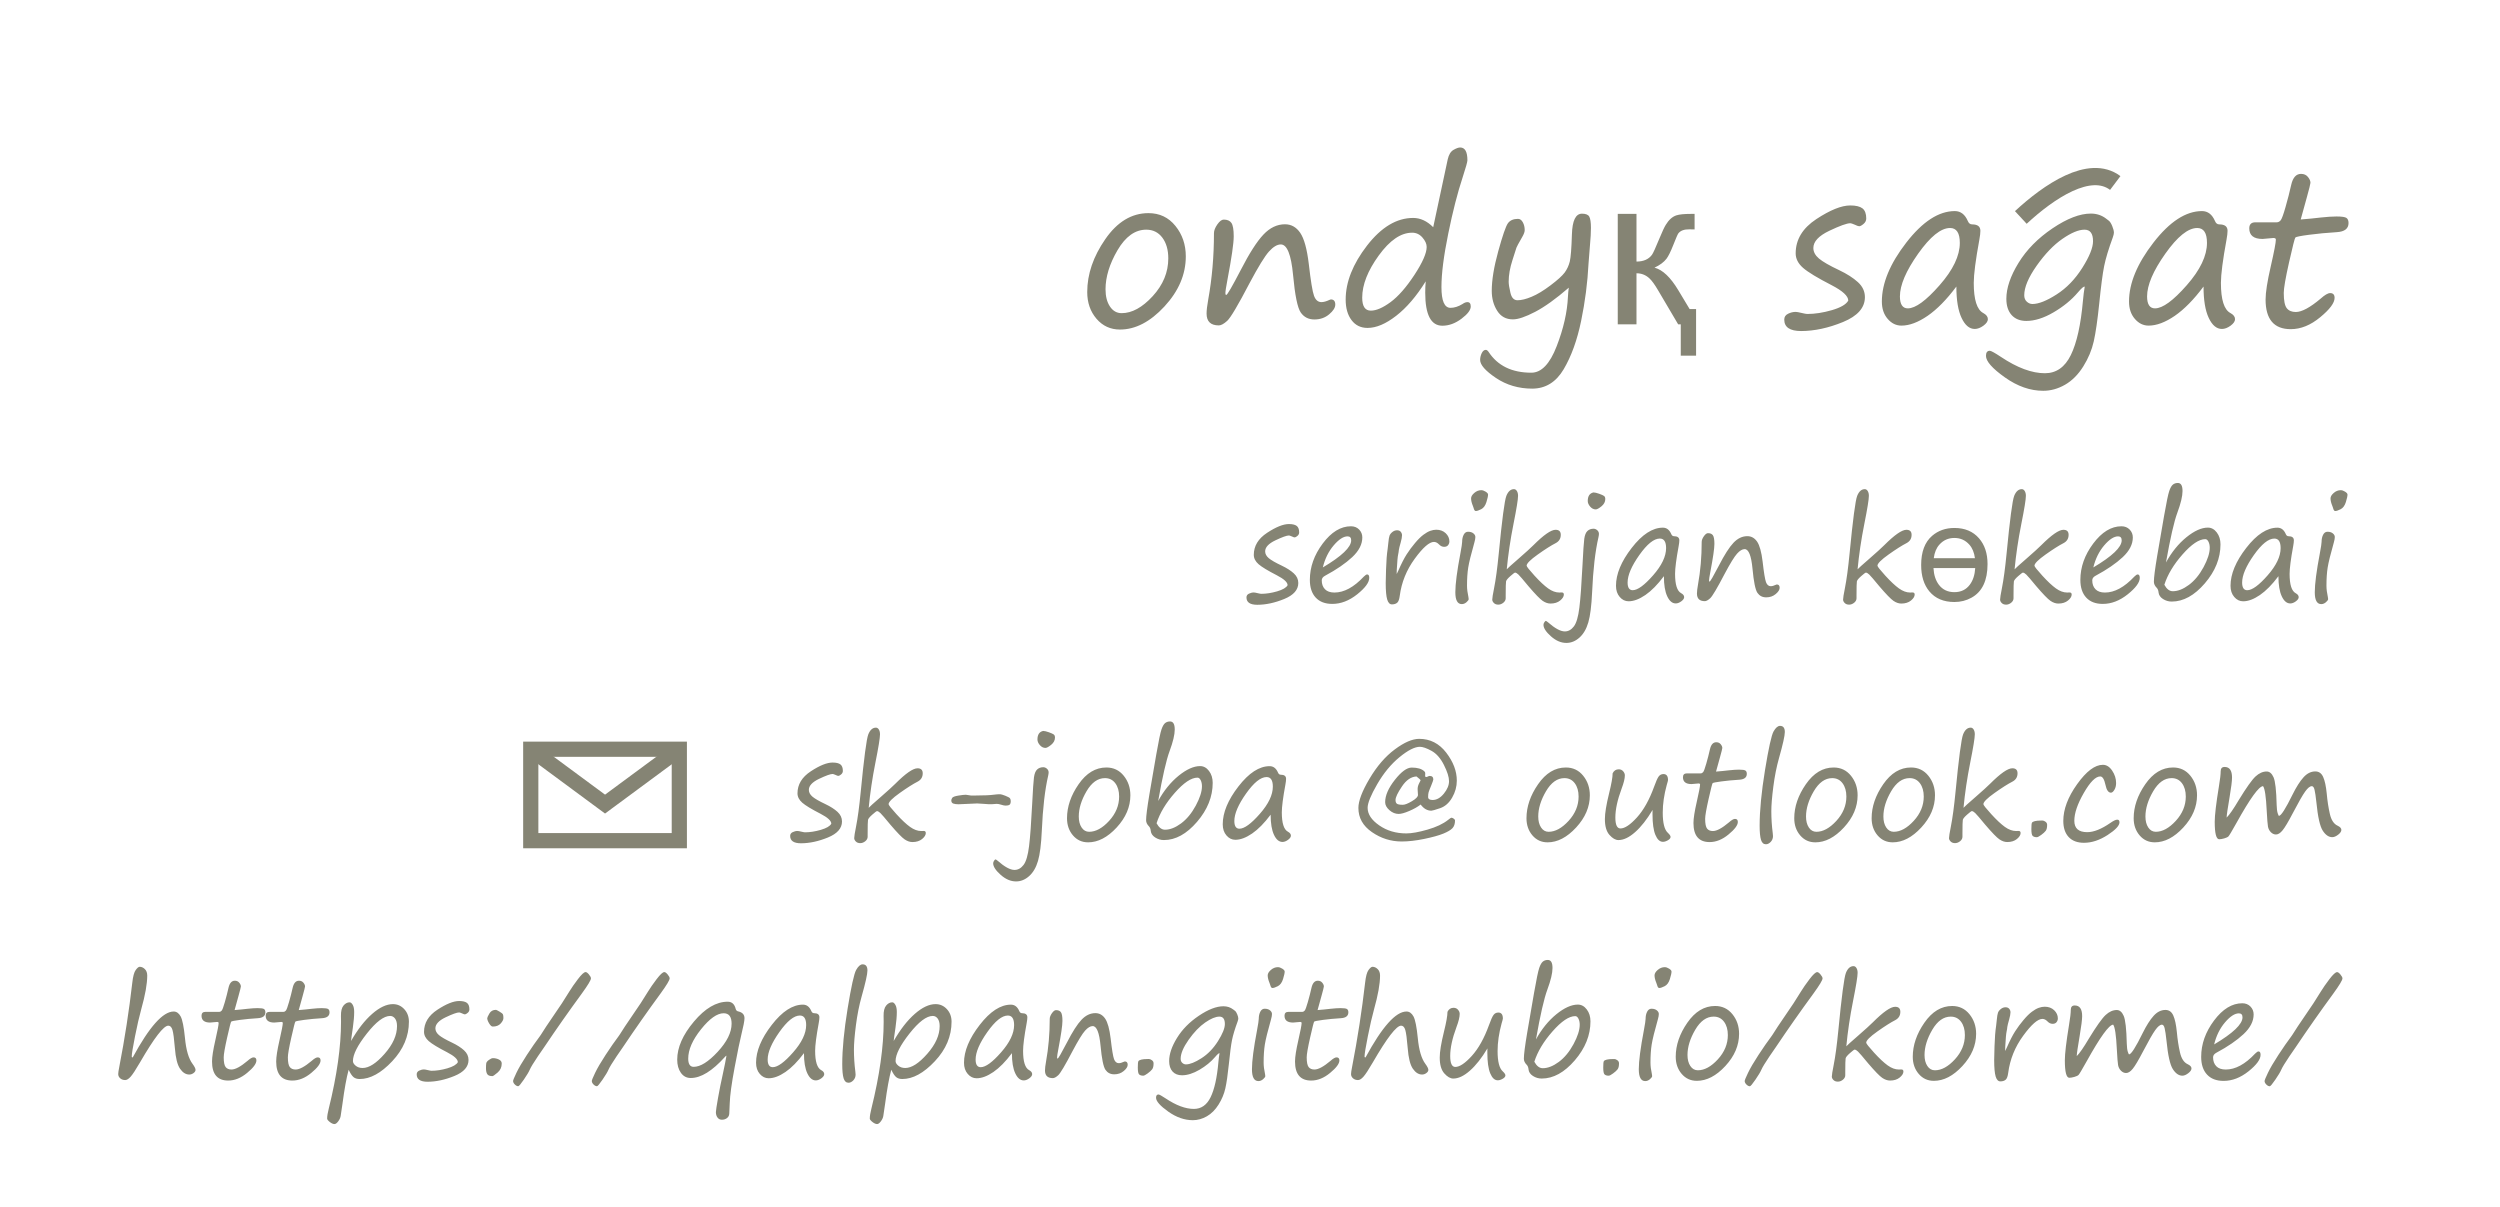 <?xml version="1.0" encoding="UTF-8"?>
<!DOCTYPE svg PUBLIC "-//W3C//DTD SVG 1.1//EN" "http://www.w3.org/Graphics/SVG/1.1/DTD/svg11.dtd">
<!-- Creator: CorelDRAW 2020 -->
<svg xmlns="http://www.w3.org/2000/svg" xml:space="preserve" width="58mm" height="28mm" version="1.1" style="shape-rendering:geometricPrecision; text-rendering:geometricPrecision; image-rendering:optimizeQuality; fill-rule:evenodd; clip-rule:evenodd"
viewBox="0 0 2407.62 1162.3"
 xmlns:xlink="http://www.w3.org/1999/xlink"
 xmlns:xodm="http://www.corel.com/coreldraw/odm/2003">
 <defs>
  <style type="text/css">
   <![CDATA[
    .str0 {stroke:#858474;stroke-width:16.6;stroke-miterlimit:22.926}
    .str1 {stroke:#858474;stroke-width:14.64;stroke-miterlimit:22.926}
    .fil1 {fill:none}
    .fil0 {fill:#858474;fill-rule:nonzero}
   ]]>
  </style>
 </defs>
 <g id="Layer_x0020_1">
  <g id="_1167601248">
   <g>
    <path class="fil0" d="M1078.59 317.37c-9.12,0 -16.67,-3.45 -22.62,-10.39 -5.94,-6.94 -8.92,-15.51 -8.92,-25.73 0,-17.22 5.81,-34.2 17.39,-50.91 11.55,-16.71 25.43,-25.08 41.59,-25.08 10.66,0 19.34,4.1 25.97,12.34 6.63,8.2 9.98,17.97 9.98,29.31 0,17.36 -6.87,33.42 -20.57,48.25 -13.74,14.83 -27.98,22.21 -42.81,22.21zm-13.91 -38.71c0,6.73 1.4,12.23 4.24,16.5 2.84,4.27 6.59,6.43 11.27,6.43 9.94,0 19.92,-5.47 29.93,-16.37 10.01,-10.93 15,-23.06 15,-36.39 0,-8.23 -1.91,-14.86 -5.74,-19.99 -3.83,-5.09 -8.99,-7.65 -15.48,-7.65 -10.73,0 -19.95,6.6 -27.68,19.78 -7.69,13.15 -11.55,25.73 -11.55,37.69zm168.8 -43.26c-3.48,0 -7.28,2.26 -11.38,6.8 -4.1,4.55 -10.35,14.73 -18.76,30.55 -11.07,21.22 -18.25,33.28 -21.46,36.22 -3.25,2.94 -5.95,4.41 -8.07,4.41 -7.9,0 -11.82,-3.79 -11.82,-11.42 0,-3.18 0.55,-7.72 1.61,-13.6 3.65,-20.16 5.5,-41.41 5.5,-63.76 0,-2.56 1.09,-5.36 3.25,-8.47 2.19,-3.11 4.24,-4.65 6.15,-4.65 3.48,0 5.94,1.06 7.41,3.21 1.47,2.12 2.22,6.43 2.22,12.92 0,6.73 -2.02,20.6 -6.01,41.62 -1.33,6.94 -2.01,11.34 -2.01,13.22 0,1.06 0.27,1.61 0.82,1.61 0.99,0 5.64,-7.99 13.91,-23.92 8.34,-16.23 15.65,-27.64 21.91,-34.24 6.28,-6.63 13.19,-9.91 20.74,-9.91 6.01,0 10.9,2.73 14.66,8.2 3.76,5.47 6.53,15.45 8.27,29.93 1.88,16.47 3.55,26.76 5.06,30.79 1.5,4.03 3.89,6.05 7.14,6.05 2.08,0 4.68,-0.72 7.82,-2.19 0.51,-0.27 0.92,-0.41 1.2,-0.41 2.87,0 4.3,1.68 4.3,4.99 0,2.94 -1.98,6.08 -5.91,9.36 -3.93,3.32 -8.68,4.96 -14.21,4.96 -5.67,0 -10.05,-2.25 -13.15,-6.73 -3.11,-4.51 -5.57,-16.54 -7.38,-36.11 -1.85,-19.61 -5.77,-29.42 -11.79,-29.42zm139.55 35.54c-8.92,14.35 -18.41,25.42 -28.43,33.18 -10.01,7.79 -19.2,11.69 -27.61,11.69 -6.49,0 -11.62,-2.49 -15.38,-7.48 -3.76,-4.95 -5.67,-11.58 -5.67,-19.85 0,-16.88 6.87,-34.2 20.57,-51.97 13.74,-17.73 28.53,-26.62 44.42,-26.62 6.94,0 13.36,2.98 19.31,8.92l14.01 -65.47c1.03,-4.47 2.87,-7.48 5.57,-9.02 2.7,-1.54 4.82,-2.29 6.36,-2.29 4.68,0 7,4.13 7,12.4 0,1.47 -1.54,6.94 -4.61,16.4 -4.85,14.69 -9.5,32.74 -13.84,54.13 -4.37,21.39 -6.56,38.54 -6.56,51.49 0,13.36 2.91,20.02 8.71,20.02 3.72,0 7.58,-1.23 11.59,-3.69 1.67,-1.2 3.24,-1.81 4.71,-1.81 2.15,0 3.21,1.4 3.21,4.2 0,3.42 -3.01,7.35 -8.95,11.82 -5.98,4.48 -12.1,6.7 -18.39,6.7 -11,0 -16.5,-10.59 -16.5,-31.85 0,-3.59 0.14,-7.24 0.48,-10.9zm-13.12 -46.84c-10.8,0 -21.49,7.31 -32.12,21.97 -10.63,14.66 -15.92,28.19 -15.92,40.59 0,8.34 2.77,12.5 8.3,12.5 5.23,0 11.55,-2.73 19,-8.2 7.41,-5.47 15.07,-14.18 22.96,-26.17 7.86,-12 11.82,-20.98 11.82,-26.99 0,-2.94 -1.37,-5.95 -4.07,-9.06 -2.7,-3.11 -6.01,-4.65 -9.98,-4.65zm150.89 52.96c-12.3,10.66 -23.1,18.41 -32.39,23.27 -9.33,4.85 -16.43,7.24 -21.39,7.24 -6.6,0 -11.65,-2.73 -15.13,-8.23 -3.52,-5.5 -5.26,-11.93 -5.26,-19.27 0,-10.29 2.08,-23 6.25,-38.1 4.17,-15.1 7.28,-24.09 9.29,-26.93 2.05,-2.84 5.3,-4.27 9.77,-4.27 1.88,0 3.42,1.12 4.62,3.31 1.2,2.22 1.81,4.72 1.81,7.52 0,1.67 -0.78,3.83 -2.32,6.49 -3.59,6.28 -5.47,9.74 -5.64,10.42 -0.17,0.65 -1.47,4.68 -3.86,12.06 -2.39,7.38 -3.62,14.28 -3.62,20.78 0,2.25 0.55,5.81 1.68,10.59 1.09,4.82 3.38,7.21 6.83,7.21 3.69,0 8.2,-1.1 13.57,-3.35 5.4,-2.22 11.44,-5.88 18.18,-10.97 6.73,-5.06 11.27,-9.16 13.63,-12.3 2.32,-3.14 3.96,-6.7 4.96,-10.69 0.95,-4.03 1.64,-12.71 2.05,-26.04 0.37,-13.36 3.62,-20.02 9.71,-20.02 3.59,0 5.94,0.95 7,2.84 1.06,1.91 1.61,5.53 1.61,10.87 0,4.4 -0.31,9.91 -0.92,16.54 -0.72,8.34 -1.2,14.28 -1.4,17.8 -0.92,18.35 -3.31,36.8 -7.14,55.32 -3.83,18.52 -9.43,34 -16.78,46.44 -7.35,12.44 -17.46,18.65 -30.34,18.69 -13.06,-0.03 -24.71,-3.45 -34.89,-10.28 -10.15,-6.84 -15.24,-12.61 -15.24,-17.36 0,-2.22 0.51,-4.38 1.54,-6.53 1.03,-2.12 2.36,-3.18 3.96,-3.18 0.79,0 1.68,0.61 2.6,1.88 8.75,13.43 22.48,20.12 41.24,20.12 9.67,0 17.8,-8.47 24.36,-25.45 6.6,-16.98 10.22,-32.94 10.87,-47.8 0.14,-2.87 0.41,-5.74 0.82,-8.61zm269.16 12.4c0,-4.34 -5.33,-9.26 -15.99,-14.8 -13.57,-6.97 -22.72,-12.5 -27.51,-16.67 -4.75,-4.17 -7.14,-8.85 -7.14,-13.97 0,-13.29 6.66,-24.3 19.95,-33.04 13.33,-8.75 24.19,-13.12 32.6,-13.12 5.4,0 9.33,0.95 11.76,2.8 2.42,1.88 3.66,5.13 3.66,9.74 0,2.05 -0.89,3.83 -2.66,5.3 -1.74,1.47 -3.15,2.19 -4.13,2.19 -0.76,0 -2.19,-0.48 -4.31,-1.51 -2.15,-0.92 -3.55,-1.4 -4.2,-1.4 -3.35,0 -10.12,2.46 -20.33,7.31 -10.22,4.89 -15.31,10.39 -15.31,16.54 0,3.72 1.81,7.11 5.4,10.15 3.62,3.04 10.08,6.77 19.41,11.17 7.55,3.59 13.56,7.45 18.07,11.55 4.51,4.1 6.77,8.92 6.77,14.45 0,10.22 -7.04,18.21 -21.12,23.99 -14.08,5.77 -27.54,8.64 -40.36,8.68 -10.8,-0.04 -16.19,-3.69 -16.19,-11.04 0,-2.53 1.2,-4.41 3.65,-5.6 2.43,-1.2 4.89,-1.81 7.35,-1.81 0.99,0 2.91,0.34 5.71,1.02 2.73,0.65 4.55,0.99 5.4,0.99 7.42,0 15.34,-1.23 23.82,-3.69 8.47,-2.49 13.74,-5.57 15.72,-9.22zm104.11 -13.5c-9.33,12.54 -18.59,21.94 -27.71,28.22 -9.16,6.26 -17.53,9.4 -25.15,9.4 -5.13,0 -9.57,-2.15 -13.29,-6.49 -3.76,-4.34 -5.6,-9.91 -5.6,-16.74 0,-17.53 7.82,-36.43 23.51,-56.69 15.69,-20.27 31.27,-30.38 46.75,-30.38 5.6,0 9.77,3.18 12.54,9.6 0.86,2.12 2.22,3.21 4.1,3.21 5.33,0 7.99,2.05 7.99,6.19 0,2.08 -0.34,4.92 -0.99,8.51 -3.62,19.68 -5.4,33.59 -5.4,41.65 0,16.16 3.04,25.83 9.19,29.05 2.94,1.61 4.41,3.55 4.41,5.88 0,2.08 -1.44,4.17 -4.3,6.29 -2.87,2.08 -5.64,3.14 -8.31,3.14 -5.16,0 -9.39,-3.55 -12.71,-10.63 -3.35,-7.07 -5.02,-17.15 -5.02,-30.21zm-6.08 -56.38c-8.82,0 -19.07,8.27 -30.75,24.77 -11.69,16.54 -17.53,30.24 -17.53,41.11 0,7.65 2.56,11.52 7.62,11.52 7.34,0 17.53,-7.42 30.55,-22.25 13.02,-14.79 19.51,-28.43 19.51,-40.83 0,-9.53 -3.15,-14.32 -9.4,-14.32zm129.71 56.55c-0.79,-0.58 -3.04,1.3 -6.7,5.6 -6.08,7.14 -13.84,13.5 -23.27,19.03 -9.46,5.54 -18.21,8.31 -26.28,8.31 -6.01,0 -10.73,-1.88 -14.15,-5.64 -3.38,-3.79 -5.09,-8.99 -5.09,-15.68 0,-10.32 3.9,-21.87 11.72,-34.58 7.79,-12.71 18.73,-23.82 32.77,-33.28 14.04,-9.46 26.34,-14.21 36.9,-14.21 5.53,0 10.42,1.61 14.62,4.82 0.99,0.78 1.84,1.43 2.59,1.98 1.2,0.89 2.32,2.63 3.38,5.26 1.1,2.63 1.61,4.75 1.61,6.36 0,0.99 -0.37,2.53 -1.09,4.61 -4.07,11.07 -6.83,20.26 -8.3,27.51 -1.47,7.28 -3.08,19.55 -4.82,36.77 -1.61,15.48 -3.32,27.37 -5.19,35.74 -1.88,8.34 -5.23,16.4 -10.12,24.19 -4.89,7.82 -10.73,13.67 -17.53,17.6 -6.8,3.89 -13.8,5.84 -21.01,5.84 -12.47,0 -24.81,-4.3 -36.94,-12.91 -12.13,-8.61 -18.21,-15.51 -18.21,-20.71 0,-3.28 1.23,-4.92 3.69,-4.92 1.2,0 4.79,1.98 10.73,5.91 15.68,10.49 29.8,15.72 42.34,15.72 10.93,0 19.27,-5.84 24.98,-17.53 5.71,-11.69 9.6,-29.11 11.65,-52.35 0.48,-5.26 1.03,-9.74 1.71,-13.43zm-0.21 -54.94c-5.67,0 -12.74,2.94 -21.25,8.82 -8.51,5.88 -16.77,14.49 -24.81,25.83 -7.99,11.34 -11.99,20.84 -11.99,28.53 0,2.6 0.82,4.65 2.46,6.15 1.64,1.5 3.45,2.25 5.43,2.25 5.95,0 13.7,-3.08 23.27,-9.22 9.6,-6.12 17.84,-14.66 24.74,-25.56 6.9,-10.93 10.35,-19.48 10.35,-25.7 0,-7.41 -2.74,-11.1 -8.2,-11.1zm114.61 54.77c-9.33,12.54 -18.59,21.94 -27.71,28.22 -9.16,6.26 -17.53,9.4 -25.15,9.4 -5.13,0 -9.57,-2.15 -13.29,-6.49 -3.76,-4.34 -5.6,-9.91 -5.6,-16.74 0,-17.53 7.82,-36.43 23.51,-56.69 15.69,-20.27 31.27,-30.38 46.75,-30.38 5.6,0 9.77,3.18 12.54,9.6 0.86,2.12 2.22,3.21 4.1,3.21 5.33,0 7.99,2.05 7.99,6.19 0,2.08 -0.34,4.92 -0.99,8.51 -3.62,19.68 -5.4,33.59 -5.4,41.65 0,16.16 3.04,25.83 9.19,29.05 2.94,1.61 4.41,3.55 4.41,5.88 0,2.08 -1.44,4.17 -4.3,6.29 -2.87,2.08 -5.64,3.14 -8.31,3.14 -5.16,0 -9.39,-3.55 -12.71,-10.63 -3.35,-7.07 -5.02,-17.15 -5.02,-30.21zm-6.08 -56.38c-8.82,0 -19.07,8.27 -30.75,24.77 -11.69,16.54 -17.53,30.24 -17.53,41.11 0,7.65 2.56,11.52 7.62,11.52 7.34,0 17.53,-7.42 30.55,-22.25 13.02,-14.79 19.51,-28.43 19.51,-40.83 0,-9.53 -3.15,-14.32 -9.4,-14.32zm99.67 -8.2c6.87,-0.55 13.36,-1.16 19.41,-1.91 6.01,-0.65 11.03,-0.99 15.04,-0.99 5.06,0 8.27,0.48 9.6,1.4 1.33,0.93 2.01,2.57 2.01,4.92 0,5.4 -3.79,8.34 -11.31,8.78 -9.71,0.61 -18.59,1.44 -26.76,2.53 -8.13,1.06 -12.5,1.95 -13.15,2.63 -0.61,0.72 -2.63,8.65 -6.05,23.82 -3.42,15.21 -5.12,25.04 -5.12,29.59 0,7.35 0.99,12.23 2.9,14.66 1.95,2.46 4.85,3.66 8.71,3.66 5.74,0 13.74,-4.3 23.96,-12.91 3.93,-3.52 6.97,-5.3 9.09,-5.3 2.87,0 4.3,1.54 4.3,4.61 0,4.82 -4.61,11.04 -13.87,18.65 -9.22,7.65 -18.69,11.48 -28.36,11.48 -16.16,0 -24.23,-9.53 -24.23,-28.53 0,-6.87 1.67,-17.53 4.99,-31.95 3.28,-14.35 4.92,-22.96 4.92,-25.83 0,-0.99 -0.82,-1.5 -2.39,-1.5l-10.42 0.93c-8.54,0 -12.81,-3.42 -12.81,-10.22 0,-3.86 1.95,-5.81 5.91,-5.81l20.6 0c1.4,0 2.63,-0.65 3.72,-1.91 1.06,-1.27 2.63,-5.5 4.68,-12.74 2.08,-7.24 3.93,-14.42 5.5,-21.49 1.61,-7 4.75,-10.49 9.43,-10.49 2.87,0 5.09,0.99 6.7,3.01 1.61,1.98 2.39,3.86 2.39,5.6 0,0.93 -1.2,5.71 -3.59,14.32l-5.81 21.02zm-582.28 131.14l-14.76 0 0 -30.14 -2.49 0 -19.44 -32.97c-3.18,-5.4 -5.91,-9.19 -8.24,-11.31 -3.49,-3.28 -7.65,-4.92 -12.47,-4.92l0 49.2 -18.04 0 0 -106.4 18.04 0 0 45.92c6.7,0 11.69,-2.15 14.89,-6.49 1.06,-1.4 3.52,-6.77 7.31,-16.02 2.63,-6.39 4.65,-10.66 5.98,-12.81 2.93,-4.85 6.36,-7.93 10.25,-9.19 2.91,-0.93 7.52,-1.4 13.91,-1.4l3.62 0 0 14.97 -5.02 -0.1c-5.02,-0.07 -8.54,1.23 -10.63,3.89 -0.68,0.89 -2.29,4.65 -4.92,11.31 -2.46,6.28 -4.65,10.66 -6.49,13.12 -2.56,3.31 -6.39,6.19 -11.55,8.58 7.82,2.05 15.45,9.29 22.89,21.7l10.93 18.18 6.22 0 0 44.9zm-393.4 221.06c0,-2.79 -3.42,-5.95 -10.28,-9.51 -8.72,-4.48 -14.61,-8.04 -17.68,-10.72 -3.05,-2.68 -4.59,-5.69 -4.59,-8.99 0,-8.54 4.28,-15.62 12.83,-21.24 8.57,-5.62 15.55,-8.43 20.96,-8.43 3.47,0 5.99,0.61 7.55,1.8 1.56,1.21 2.35,3.3 2.35,6.26 0,1.32 -0.57,2.46 -1.71,3.41 -1.12,0.94 -2.02,1.4 -2.66,1.4 -0.48,0 -1.4,-0.31 -2.77,-0.97 -1.38,-0.59 -2.28,-0.9 -2.7,-0.9 -2.15,0 -6.5,1.58 -13.07,4.7 -6.57,3.14 -9.84,6.68 -9.84,10.63 0,2.4 1.17,4.57 3.47,6.53 2.33,1.96 6.48,4.35 12.48,7.18 4.86,2.31 8.72,4.79 11.62,7.43 2.9,2.64 4.35,5.73 4.35,9.29 0,6.57 -4.52,11.71 -13.57,15.42 -9.05,3.71 -17.7,5.56 -25.94,5.58 -6.94,-0.02 -10.41,-2.37 -10.41,-7.09 0,-1.63 0.77,-2.84 2.35,-3.6 1.56,-0.77 3.14,-1.17 4.72,-1.17 0.64,0 1.87,0.22 3.67,0.66 1.76,0.42 2.92,0.64 3.47,0.64 4.77,0 9.86,-0.79 15.31,-2.37 5.45,-1.6 8.83,-3.58 10.1,-5.93zm548.94 -15.31c0.55,-0.73 4.4,-4.2 11.51,-10.37 6.75,-5.87 11.44,-10.15 14.11,-12.81 9.9,-9.9 17.02,-14.87 21.37,-14.87 3.34,0 5.01,1.62 5.01,4.83 0,3.64 -1.65,6.33 -4.94,8.04 -4.3,2.2 -10.02,5.82 -17.2,10.92 -7.16,5.07 -10.74,8.68 -10.74,10.78 0,0.86 2.53,4.06 7.6,9.62 5.05,5.55 9.45,9.64 13.11,12.28 3.69,2.64 7.29,3.95 10.76,3.95l2.11 -0.07c1.52,-0.09 2.26,0.59 2.26,2 0,1.89 -1.19,3.82 -3.54,5.75 -2.37,1.96 -5.47,2.94 -9.34,2.94 -2.48,0 -5.01,-0.88 -7.55,-2.61 -2.55,-1.74 -7.09,-6.42 -13.62,-14.06 -5.18,-6.31 -8.43,-10.08 -9.71,-11.29 -1.3,-1.23 -2.37,-1.84 -3.23,-1.84 -0.46,0 -1.98,1.12 -4.5,3.36 -2.53,2.22 -3.91,3.91 -4.16,5.08 -0.22,1.16 -0.35,5.58 -0.35,13.27l0 3.01c0,1.6 -0.75,3.01 -2.24,4.26 -1.52,1.23 -3.14,1.87 -4.9,1.87 -1.8,0 -3.21,-0.53 -4.24,-1.58 -1.03,-1.05 -1.56,-2.13 -1.56,-3.25 0,-1.54 0.59,-5.18 1.74,-10.94 1.65,-8.28 3.14,-19.38 4.5,-33.28 3.18,-32.82 5.62,-51.38 7.33,-55.69 1.74,-4.33 4.18,-6.48 7.34,-6.48 1.12,0 2.06,0.59 2.81,1.8 0.75,1.21 1.12,2.75 1.12,4.64 0,3.42 -1.47,12.54 -4.44,27.35 -2.96,14.85 -5.1,29.3 -6.44,43.38zm-470.3 8.24c0,4.37 -3.86,9.64 -11.6,15.84 -7.75,6.17 -15.75,9.24 -23.99,9.24 -6.89,0 -12.23,-2.02 -15.99,-6.11 -3.76,-4.06 -5.62,-9.75 -5.62,-17.04 0,-12.28 4.13,-23.94 12.41,-35.01 8.28,-11.07 17.36,-16.6 27.17,-16.6 3.21,0 5.84,1.05 7.89,3.16 2.02,2.08 3.05,4.63 3.05,7.58 0,6.61 -3.25,12.94 -9.73,19 -6.48,6.04 -15.13,11.99 -25.99,17.81 -2.24,1.17 -3.34,2.66 -3.34,4.5 0,3.56 1.01,6.41 3.08,8.57 2.06,2.15 5.12,3.2 9.14,3.2 9.22,0 18.65,-5.09 28.25,-15.31 1.43,-1.41 2.5,-2.13 3.23,-2.13 1.36,0 2.04,1.1 2.04,3.29zm-44.72 -10.04c18.21,-10.81 27.31,-19.51 27.31,-26.07 0,-2.57 -1.17,-3.86 -3.5,-3.86 -3.93,0 -8.39,2.9 -13.35,8.7 -4.94,5.8 -8.43,12.87 -10.46,21.24zm71.17 6.31c0.44,-0.77 0.95,-1.85 1.56,-3.23 2.92,-6.68 5.6,-11.93 8.04,-15.73 2.44,-3.8 5.14,-7.43 8.08,-10.9 2.92,-3.49 5.62,-6.13 8.04,-7.93 2.42,-1.8 4.61,-3.05 6.59,-3.76 1.98,-0.7 3.89,-1.08 5.73,-1.08 3.74,0 6.77,1.14 9.14,3.38 2.35,2.26 3.54,4.88 3.54,7.89 0,1.34 -0.42,2.52 -1.25,3.6 -0.83,1.08 -2.11,1.61 -3.82,1.61 -1.8,0 -3.47,-0.79 -4.96,-2.37 -1.54,-1.58 -3.16,-2.37 -4.83,-2.37 -4.46,0 -10.63,5.4 -18.52,16.21 -7.91,10.81 -12.72,22.71 -14.43,35.72 -0.42,3.34 -1.23,5.56 -2.44,6.63 -1.21,1.05 -2.9,1.61 -5.07,1.61 -2.11,0 -3.62,-1.56 -4.57,-4.7 -0.94,-3.14 -1.43,-8.41 -1.43,-15.84 0,-2 0.11,-6.46 0.33,-13.31 0.24,-8.11 0.77,-14.65 1.54,-19.64 0.13,-0.81 0.35,-2.72 0.64,-5.71 0.31,-3.32 0.68,-5.6 1.14,-6.9 0.44,-1.27 1.36,-2.48 2.76,-3.6 1.39,-1.12 2.9,-1.67 4.53,-1.67 1.58,0 2.79,0.51 3.58,1.52 0.79,1.01 1.19,2.09 1.19,3.25 0,1.67 -0.44,4.02 -1.3,7.07 -0.99,3.38 -1.56,5.73 -1.74,7.01 -0.13,1.47 -0.35,2.99 -0.71,4.57 -0.44,1.84 -0.86,6.7 -1.3,14.54l-0.07 2.4 0 1.74zm76.13 -60.63c-0.9,0 -1.58,-0.97 -2.07,-2.9 -0.17,-0.59 -0.39,-1.25 -0.7,-2 -1.16,-2.77 -1.74,-5.21 -1.74,-7.27 0,-1.71 1.01,-3.45 3.06,-5.23 2.04,-1.78 4.3,-2.68 6.79,-2.68 1.25,0 2.64,0.49 4.19,1.45 1.54,0.97 2.31,1.89 2.31,2.79 0,1.43 -0.53,3.82 -1.58,7.23 -1.05,3.38 -2.72,5.67 -5.01,6.85 -2.31,1.17 -4.04,1.76 -5.25,1.76zm-8.43 71.89c0,3.25 0.46,6.92 1.36,11.01 0.17,0.77 0.24,1.4 0.24,1.91 0,0.79 -0.7,1.78 -2.11,3.01 -1.43,1.21 -2.92,1.82 -4.5,1.82 -4.17,0 -6.24,-3.82 -6.24,-11.44 0,-7.91 1.63,-20.39 4.88,-37.45 1.12,-5.98 1.67,-9.64 1.67,-11 0,-2.7 0.51,-5.01 1.49,-6.92 0.99,-1.91 2.37,-2.88 4.18,-2.88 2.2,0 3.91,0.53 5.18,1.58 1.27,1.05 1.89,2.22 1.89,3.51 0,1.27 -0.29,2.99 -0.9,5.08 -3.21,11.33 -5.21,19.44 -5.98,24.34 -0.77,4.88 -1.16,10.7 -1.16,17.44zm38.29 -15.77c0.55,-0.73 4.4,-4.2 11.51,-10.37 6.75,-5.87 11.44,-10.15 14.11,-12.81 9.9,-9.9 17.02,-14.87 21.37,-14.87 3.34,0 5.01,1.62 5.01,4.83 0,3.64 -1.65,6.33 -4.94,8.04 -4.3,2.2 -10.02,5.82 -17.2,10.92 -7.16,5.07 -10.74,8.68 -10.74,10.78 0,0.86 2.53,4.06 7.6,9.62 5.05,5.55 9.45,9.64 13.11,12.28 3.69,2.64 7.29,3.95 10.76,3.95l2.11 -0.07c1.52,-0.09 2.26,0.59 2.26,2 0,1.89 -1.19,3.82 -3.54,5.75 -2.37,1.96 -5.47,2.94 -9.34,2.94 -2.48,0 -5.01,-0.88 -7.55,-2.61 -2.55,-1.74 -7.09,-6.42 -13.62,-14.06 -5.18,-6.31 -8.43,-10.08 -9.71,-11.29 -1.3,-1.23 -2.37,-1.84 -3.23,-1.84 -0.46,0 -1.98,1.12 -4.5,3.36 -2.53,2.22 -3.91,3.91 -4.16,5.08 -0.22,1.16 -0.35,5.58 -0.35,13.27l0 3.01c0,1.6 -0.75,3.01 -2.24,4.26 -1.52,1.23 -3.14,1.87 -4.9,1.87 -1.8,0 -3.21,-0.53 -4.24,-1.58 -1.03,-1.05 -1.56,-2.13 -1.56,-3.25 0,-1.54 0.59,-5.18 1.74,-10.94 1.65,-8.28 3.14,-19.38 4.5,-33.28 3.18,-32.82 5.62,-51.38 7.33,-55.69 1.74,-4.33 4.18,-6.48 7.34,-6.48 1.12,0 2.06,0.59 2.81,1.8 0.75,1.21 1.12,2.75 1.12,4.64 0,3.42 -1.47,12.54 -4.44,27.35 -2.96,14.85 -5.1,29.3 -6.44,43.38zm83.41 -74.01l0.2 0c1.21,0 3.01,0.42 5.4,1.27 2.4,0.86 3.98,1.58 4.72,2.15 0.75,0.59 1.14,1.56 1.14,2.94 0,2.66 -1.23,4.99 -3.67,6.99 -2.46,1.98 -4.28,2.98 -5.47,2.98 -2.06,0 -3.86,-0.9 -5.43,-2.7 -1.54,-1.8 -2.31,-3.6 -2.31,-5.4 0,-4.64 1.8,-7.38 5.4,-8.24zm-26.05 144.91c-5.12,0 -10.06,-2.13 -14.85,-6.39 -4.79,-4.26 -7.16,-7.95 -7.16,-11.05 0,-0.86 0.29,-1.69 0.9,-2.53 0.59,-0.83 1.03,-1.25 1.34,-1.25 0.31,0 0.96,0.42 2,1.27 6.75,5.93 12.17,8.88 16.28,8.88 3.38,0 6.31,-1.61 8.77,-4.86 2.44,-3.23 4.19,-9.25 5.27,-18.01 1.08,-8.77 2.08,-22.41 3.01,-40.9 0.66,-13.33 1.23,-21.81 1.71,-25.42 0.51,-3.6 1.52,-6.13 3.06,-7.55 1.56,-1.45 3.52,-2.18 5.93,-2.18 1.23,0 2.42,0.49 3.51,1.45 1.08,0.97 1.63,2.15 1.63,3.52 0,0.77 -0.15,1.82 -0.44,3.16 -3.14,13.55 -5.18,31.21 -6.13,52.96 -0.59,13.11 -1.82,22.85 -3.67,29.15 -1.84,6.31 -4.68,11.18 -8.52,14.61 -3.84,3.43 -8.04,5.14 -12.63,5.14zm93.95 -64.28c-6,8.06 -11.95,14.1 -17.82,18.14 -5.89,4.02 -11.27,6.04 -16.17,6.04 -3.29,0 -6.15,-1.38 -8.54,-4.17 -2.42,-2.79 -3.6,-6.37 -3.6,-10.76 0,-11.27 5.03,-23.42 15.11,-36.44 10.08,-13.03 20.1,-19.53 30.05,-19.53 3.6,0 6.28,2.04 8.06,6.17 0.55,1.36 1.43,2.06 2.64,2.06 3.42,0 5.14,1.32 5.14,3.98 0,1.34 -0.22,3.16 -0.64,5.47 -2.33,12.65 -3.47,21.59 -3.47,26.78 0,10.39 1.96,16.61 5.91,18.67 1.89,1.03 2.84,2.28 2.84,3.78 0,1.34 -0.93,2.68 -2.77,4.04 -1.85,1.34 -3.62,2.02 -5.34,2.02 -3.32,0 -6.04,-2.29 -8.17,-6.83 -2.15,-4.55 -3.23,-11.03 -3.23,-19.42zm-3.91 -36.24c-5.67,0 -12.26,5.31 -19.77,15.92 -7.51,10.63 -11.27,19.44 -11.27,26.43 0,4.92 1.65,7.4 4.9,7.4 4.72,0 11.27,-4.77 19.63,-14.3 8.37,-9.51 12.54,-18.28 12.54,-26.25 0,-6.13 -2.02,-9.2 -6.04,-9.2z"/>
    <path class="fil0" d="M1680.18 528.83c-2.24,0 -4.68,1.45 -7.31,4.37 -2.64,2.92 -6.66,9.47 -12.06,19.64 -7.11,13.64 -11.73,21.39 -13.79,23.28 -2.08,1.89 -3.82,2.83 -5.18,2.83 -5.07,0 -7.6,-2.44 -7.6,-7.33 0,-2.04 0.35,-4.96 1.03,-8.74 2.35,-12.96 3.54,-26.63 3.54,-40.99 0,-1.65 0.7,-3.45 2.09,-5.45 1.41,-2 2.72,-2.98 3.95,-2.98 2.24,0 3.82,0.68 4.77,2.06 0.94,1.36 1.43,4.13 1.43,8.3 0,4.33 -1.3,13.25 -3.87,26.76 -0.86,4.46 -1.3,7.29 -1.3,8.5 0,0.68 0.17,1.03 0.53,1.03 0.64,0 3.62,-5.14 8.94,-15.38 5.36,-10.44 10.06,-17.77 14.08,-22.01 4.04,-4.26 8.48,-6.37 13.33,-6.37 3.86,0 7.01,1.76 9.42,5.27 2.42,3.52 4.2,9.93 5.31,19.24 1.21,10.59 2.29,17.2 3.25,19.79 0.96,2.59 2.5,3.89 4.59,3.89 1.34,0 3.01,-0.46 5.03,-1.41 0.33,-0.17 0.59,-0.26 0.77,-0.26 1.84,0 2.76,1.08 2.76,3.21 0,1.89 -1.27,3.91 -3.8,6.01 -2.53,2.13 -5.58,3.19 -9.14,3.19 -3.65,0 -6.46,-1.45 -8.46,-4.33 -2,-2.9 -3.58,-10.63 -4.74,-23.22 -1.18,-12.61 -3.71,-18.91 -7.58,-18.91zm233.92 14.32c0,15.92 -5.14,26.75 -15.42,32.44 -5.01,2.79 -10.52,4.17 -16.5,4.17 -10.37,0 -18.41,-3.4 -24.1,-10.21 -5.27,-6.35 -7.91,-14.83 -7.91,-25.44 0,-12.63 3.51,-21.99 10.54,-28.07 5.87,-5.05 13,-7.58 21.46,-7.58 10.06,0 17.95,3.32 23.7,9.95 5.47,6.3 8.22,14.54 8.22,24.73zm-12.13 -5.56c-0.73,-5.51 -2.53,-9.86 -5.36,-13.03 -3.84,-4.33 -8.65,-6.48 -14.43,-6.48 -5.84,0 -10.68,2.15 -14.5,6.48 -2.86,3.16 -4.66,7.51 -5.38,13.03l39.67 0zm0.26 9.49l-40.2 0c0.35,6.59 2.09,11.97 5.23,16.12 3.6,4.72 8.59,7.07 14.91,7.07 6.3,0 11.27,-2.37 14.83,-7.14 3.1,-4.11 4.83,-9.46 5.23,-16.06zm37.93 1.19c0.55,-0.73 4.4,-4.2 11.51,-10.37 6.75,-5.87 11.44,-10.15 14.11,-12.81 9.9,-9.9 17.02,-14.87 21.37,-14.87 3.34,0 5.01,1.62 5.01,4.83 0,3.64 -1.65,6.33 -4.94,8.04 -4.3,2.2 -10.02,5.82 -17.2,10.92 -7.16,5.07 -10.74,8.68 -10.74,10.78 0,0.86 2.53,4.06 7.6,9.62 5.05,5.55 9.45,9.64 13.11,12.28 3.69,2.64 7.29,3.95 10.76,3.95l2.11 -0.07c1.52,-0.09 2.26,0.59 2.26,2 0,1.89 -1.19,3.82 -3.54,5.75 -2.37,1.96 -5.47,2.94 -9.34,2.94 -2.48,0 -5.01,-0.88 -7.55,-2.61 -2.55,-1.74 -7.09,-6.42 -13.62,-14.06 -5.18,-6.31 -8.43,-10.08 -9.71,-11.29 -1.3,-1.23 -2.37,-1.84 -3.23,-1.84 -0.46,0 -1.98,1.12 -4.5,3.36 -2.53,2.22 -3.91,3.91 -4.16,5.08 -0.22,1.16 -0.35,5.58 -0.35,13.27l0 3.01c0,1.6 -0.75,3.01 -2.24,4.26 -1.52,1.23 -3.14,1.87 -4.9,1.87 -1.8,0 -3.21,-0.53 -4.24,-1.58 -1.03,-1.05 -1.56,-2.13 -1.56,-3.25 0,-1.54 0.59,-5.18 1.74,-10.94 1.65,-8.28 3.14,-19.38 4.5,-33.28 3.18,-32.82 5.62,-51.38 7.33,-55.69 1.74,-4.33 4.18,-6.48 7.34,-6.48 1.12,0 2.06,0.59 2.81,1.8 0.75,1.21 1.12,2.75 1.12,4.64 0,3.42 -1.47,12.54 -4.44,27.35 -2.96,14.85 -5.1,29.3 -6.44,43.38zm120.53 8.24c0,4.37 -3.86,9.64 -11.6,15.84 -7.75,6.17 -15.75,9.24 -23.99,9.24 -6.89,0 -12.23,-2.02 -15.99,-6.11 -3.76,-4.06 -5.62,-9.75 -5.62,-17.04 0,-12.28 4.13,-23.94 12.41,-35.01 8.28,-11.07 17.36,-16.6 27.17,-16.6 3.21,0 5.84,1.05 7.89,3.16 2.02,2.08 3.05,4.63 3.05,7.58 0,6.61 -3.25,12.94 -9.73,19 -6.48,6.04 -15.13,11.99 -25.99,17.81 -2.24,1.17 -3.34,2.66 -3.34,4.5 0,3.56 1.01,6.41 3.08,8.57 2.06,2.15 5.12,3.2 9.14,3.2 9.22,0 18.65,-5.09 28.25,-15.31 1.43,-1.41 2.5,-2.13 3.23,-2.13 1.36,0 2.04,1.1 2.04,3.29zm-44.72 -10.04c18.21,-10.81 27.31,-19.51 27.31,-26.07 0,-2.57 -1.17,-3.86 -3.5,-3.86 -3.93,0 -8.39,2.9 -13.35,8.7 -4.94,5.8 -8.43,12.87 -10.46,21.24zm69.96 -4.77c5.49,-10 12.06,-18.1 19.68,-24.3 7.65,-6.19 14.52,-9.29 20.67,-9.29 3.38,0 6.26,1.56 8.61,4.7 2.37,3.12 3.54,6.94 3.54,11.44 0,13.33 -5.03,25.85 -15.09,37.56 -10.06,11.69 -20.67,17.53 -31.87,17.53 -3.06,0 -5.84,-0.83 -8.41,-2.48 -2.55,-1.65 -3.98,-3.72 -4.26,-6.22 -0.17,-2 -0.77,-3.51 -1.74,-4.5 -1.84,-1.84 -2.76,-3.82 -2.76,-5.91 0,-3.91 1.05,-12.26 3.2,-25.04l6.63 -38.48c2.26,-12.91 3.93,-20.89 4.99,-23.94 1.05,-3.03 2.22,-5.08 3.52,-6.11 1.27,-1.03 2.86,-1.54 4.74,-1.54 3.01,0 4.5,2.59 4.5,7.77 0,4.94 -1.65,11.84 -4.94,20.74 -3.18,8.52 -6.85,24.56 -11,48.06zm-1.56 21.44c2.24,4.16 4.94,6.24 8.13,6.24 4.88,0 10.06,-2.04 15.51,-6.09 5.45,-4.06 10.15,-9.75 14.13,-17.11 3.95,-7.36 5.95,-13.57 5.95,-18.65 0,-2.26 -0.42,-4.22 -1.23,-5.84 -0.81,-1.63 -1.84,-2.46 -3.1,-2.46 -5.95,0 -13.25,4.9 -21.83,14.65 -8.61,9.75 -14.45,19.51 -17.55,29.26zm109.86 -8.24c-6,8.06 -11.95,14.1 -17.82,18.14 -5.89,4.02 -11.27,6.04 -16.17,6.04 -3.29,0 -6.15,-1.38 -8.54,-4.17 -2.42,-2.79 -3.6,-6.37 -3.6,-10.76 0,-11.27 5.03,-23.42 15.11,-36.44 10.08,-13.03 20.1,-19.53 30.05,-19.53 3.6,0 6.28,2.04 8.06,6.17 0.55,1.36 1.43,2.06 2.64,2.06 3.42,0 5.14,1.32 5.14,3.98 0,1.34 -0.22,3.16 -0.64,5.47 -2.33,12.65 -3.47,21.59 -3.47,26.78 0,10.39 1.96,16.61 5.91,18.67 1.89,1.03 2.84,2.28 2.84,3.78 0,1.34 -0.93,2.68 -2.77,4.04 -1.85,1.34 -3.62,2.02 -5.34,2.02 -3.32,0 -6.04,-2.29 -8.17,-6.83 -2.15,-4.55 -3.23,-11.03 -3.23,-19.42zm-3.91 -36.24c-5.67,0 -12.26,5.31 -19.77,15.92 -7.51,10.63 -11.27,19.44 -11.27,26.43 0,4.92 1.65,7.4 4.9,7.4 4.72,0 11.27,-4.77 19.63,-14.3 8.37,-9.51 12.54,-18.28 12.54,-26.25 0,-6.13 -2.02,-9.2 -6.04,-9.2zm58.6 -26.51c-0.9,0 -1.58,-0.97 -2.07,-2.9 -0.17,-0.59 -0.39,-1.25 -0.7,-2 -1.16,-2.77 -1.74,-5.21 -1.74,-7.27 0,-1.71 1.01,-3.45 3.06,-5.23 2.04,-1.78 4.3,-2.68 6.79,-2.68 1.25,0 2.64,0.49 4.19,1.45 1.54,0.97 2.31,1.89 2.31,2.79 0,1.43 -0.53,3.82 -1.58,7.23 -1.05,3.38 -2.72,5.67 -5.01,6.85 -2.31,1.17 -4.04,1.76 -5.25,1.76zm-8.43 71.89c0,3.25 0.46,6.92 1.36,11.01 0.17,0.77 0.24,1.4 0.24,1.91 0,0.79 -0.7,1.78 -2.11,3.01 -1.43,1.21 -2.92,1.82 -4.5,1.82 -4.17,0 -6.24,-3.82 -6.24,-11.44 0,-7.91 1.63,-20.39 4.88,-37.45 1.12,-5.98 1.67,-9.64 1.67,-11 0,-2.7 0.51,-5.01 1.49,-6.92 0.99,-1.91 2.37,-2.88 4.18,-2.88 2.2,0 3.91,0.53 5.18,1.58 1.27,1.05 1.89,2.22 1.89,3.51 0,1.27 -0.29,2.99 -0.9,5.08 -3.21,11.33 -5.21,19.44 -5.98,24.34 -0.77,4.88 -1.16,10.7 -1.16,17.44zm-1439.92 229.22c0,-2.79 -3.42,-5.95 -10.28,-9.51 -8.72,-4.48 -14.61,-8.04 -17.68,-10.72 -3.05,-2.68 -4.59,-5.69 -4.59,-8.99 0,-8.54 4.28,-15.62 12.83,-21.24 8.57,-5.62 15.55,-8.43 20.96,-8.43 3.47,0 5.99,0.61 7.55,1.8 1.56,1.21 2.35,3.3 2.35,6.26 0,1.32 -0.57,2.46 -1.71,3.41 -1.12,0.94 -2.02,1.4 -2.66,1.4 -0.48,0 -1.4,-0.31 -2.77,-0.97 -1.38,-0.59 -2.28,-0.9 -2.7,-0.9 -2.15,0 -6.5,1.58 -13.07,4.7 -6.57,3.14 -9.84,6.68 -9.84,10.63 0,2.4 1.17,4.57 3.47,6.53 2.33,1.96 6.48,4.35 12.48,7.18 4.86,2.31 8.72,4.79 11.62,7.43 2.9,2.64 4.35,5.73 4.35,9.29 0,6.57 -4.52,11.71 -13.57,15.42 -9.05,3.71 -17.7,5.56 -25.94,5.58 -6.94,-0.02 -10.41,-2.37 -10.41,-7.09 0,-1.63 0.77,-2.84 2.35,-3.6 1.56,-0.77 3.14,-1.17 4.72,-1.17 0.64,0 1.87,0.22 3.67,0.66 1.76,0.42 2.92,0.64 3.47,0.64 4.77,0 9.86,-0.79 15.31,-2.37 5.45,-1.6 8.83,-3.58 10.1,-5.93zm36.05 -15.31c0.55,-0.73 4.4,-4.2 11.51,-10.37 6.75,-5.87 11.44,-10.15 14.11,-12.81 9.9,-9.9 17.02,-14.87 21.37,-14.87 3.34,0 5.01,1.62 5.01,4.83 0,3.64 -1.65,6.33 -4.94,8.04 -4.3,2.2 -10.02,5.82 -17.2,10.92 -7.16,5.07 -10.74,8.68 -10.74,10.78 0,0.86 2.53,4.06 7.6,9.62 5.05,5.55 9.45,9.64 13.11,12.28 3.69,2.64 7.29,3.95 10.76,3.95l2.11 -0.07c1.52,-0.09 2.26,0.59 2.26,2 0,1.89 -1.19,3.82 -3.54,5.75 -2.37,1.96 -5.47,2.94 -9.34,2.94 -2.48,0 -5.01,-0.88 -7.55,-2.61 -2.55,-1.74 -7.09,-6.42 -13.62,-14.06 -5.18,-6.31 -8.43,-10.08 -9.71,-11.29 -1.3,-1.23 -2.37,-1.84 -3.23,-1.84 -0.46,0 -1.98,1.12 -4.5,3.36 -2.53,2.22 -3.91,3.91 -4.16,5.08 -0.22,1.16 -0.35,5.58 -0.35,13.27l0 3.01c0,1.6 -0.75,3.01 -2.24,4.26 -1.52,1.23 -3.14,1.87 -4.9,1.87 -1.8,0 -3.21,-0.53 -4.24,-1.58 -1.03,-1.05 -1.56,-2.13 -1.56,-3.25 0,-1.54 0.59,-5.18 1.74,-10.94 1.65,-8.28 3.14,-19.38 4.5,-33.28 3.18,-32.82 5.62,-51.38 7.33,-55.69 1.74,-4.33 4.18,-6.48 7.34,-6.48 1.12,0 2.06,0.59 2.81,1.8 0.75,1.21 1.12,2.75 1.12,4.64 0,3.42 -1.47,12.54 -4.44,27.35 -2.96,14.85 -5.1,29.3 -6.44,43.38zm98.41 -11.84l4.7 0c7.97,0 13.9,-0.29 17.81,-0.83 1.89,-0.27 3.78,-0.4 5.67,-0.4 0.81,0 2.48,0.51 4.99,1.47 2.5,0.99 4,1.82 4.48,2.48 0.46,0.68 0.71,1.56 0.71,2.68 0,1.58 -0.33,2.7 -0.97,3.34 -0.64,0.64 -2.04,0.97 -4.2,0.97 -0.95,0 -2.26,-0.29 -3.98,-0.83 -1.71,-0.55 -3.16,-0.83 -4.33,-0.83 -0.46,0 -2.02,0.11 -4.68,0.33 -1.43,0.11 -4,0.02 -7.73,-0.33 -2.88,-0.27 -5.01,-0.4 -6.44,-0.4 -1.98,0 -4.96,0.13 -8.94,0.4 -4,0.26 -7.01,0.39 -9.07,0.39 -2.06,0 -3.73,-0.24 -4.99,-0.68 -1.27,-0.46 -1.91,-1.47 -1.91,-3.06 0,-0.7 0.29,-1.49 0.88,-2.42 0.57,-0.92 2.55,-1.65 5.89,-2.2 3.34,-0.53 5.75,-0.81 7.2,-0.81l4.9 0.73zm69.5 -62.17l0.2 0c1.21,0 3.01,0.42 5.4,1.27 2.4,0.86 3.98,1.58 4.72,2.15 0.75,0.59 1.14,1.56 1.14,2.94 0,2.66 -1.23,4.99 -3.67,6.99 -2.46,1.98 -4.28,2.98 -5.47,2.98 -2.06,0 -3.86,-0.9 -5.43,-2.7 -1.54,-1.8 -2.31,-3.6 -2.31,-5.4 0,-4.64 1.8,-7.38 5.4,-8.24zm-26.05 144.91c-5.12,0 -10.06,-2.13 -14.85,-6.39 -4.79,-4.26 -7.16,-7.95 -7.16,-11.05 0,-0.86 0.29,-1.69 0.9,-2.53 0.59,-0.83 1.03,-1.25 1.34,-1.25 0.31,0 0.96,0.42 2,1.27 6.75,5.93 12.17,8.88 16.28,8.88 3.38,0 6.31,-1.61 8.77,-4.86 2.44,-3.23 4.19,-9.25 5.27,-18.01 1.08,-8.77 2.08,-22.41 3.01,-40.9 0.66,-13.33 1.23,-21.81 1.71,-25.42 0.51,-3.6 1.52,-6.13 3.06,-7.55 1.56,-1.45 3.52,-2.18 5.93,-2.18 1.23,0 2.42,0.49 3.51,1.45 1.08,0.97 1.63,2.15 1.63,3.52 0,0.77 -0.15,1.82 -0.44,3.16 -3.14,13.55 -5.18,31.21 -6.13,52.96 -0.59,13.11 -1.82,22.85 -3.67,29.15 -1.84,6.31 -4.68,11.18 -8.52,14.61 -3.84,3.43 -8.04,5.14 -12.63,5.14zm69.37 -37.65c-5.87,0 -10.72,-2.22 -14.54,-6.68 -3.82,-4.46 -5.73,-9.98 -5.73,-16.54 0,-11.07 3.74,-21.99 11.18,-32.73 7.43,-10.74 16.34,-16.12 26.73,-16.12 6.85,0 12.43,2.64 16.7,7.93 4.26,5.27 6.41,11.55 6.41,18.85 0,11.16 -4.41,21.48 -13.22,31.02 -8.83,9.54 -17.99,14.28 -27.53,14.28zm-8.94 -24.89c0,4.33 0.9,7.87 2.73,10.61 1.82,2.74 4.24,4.13 7.25,4.13 6.39,0 12.81,-3.52 19.24,-10.52 6.44,-7.03 9.64,-14.83 9.64,-23.4 0,-5.29 -1.23,-9.55 -3.69,-12.85 -2.46,-3.28 -5.77,-4.92 -9.95,-4.92 -6.89,0 -12.83,4.24 -17.79,12.71 -4.94,8.46 -7.43,16.54 -7.43,24.23zm76.47 -14.94c5.49,-10 12.06,-18.1 19.68,-24.3 7.65,-6.19 14.52,-9.29 20.67,-9.29 3.38,0 6.26,1.56 8.61,4.7 2.37,3.12 3.54,6.94 3.54,11.44 0,13.33 -5.03,25.85 -15.09,37.56 -10.06,11.69 -20.67,17.53 -31.87,17.53 -3.06,0 -5.84,-0.83 -8.41,-2.48 -2.55,-1.65 -3.98,-3.72 -4.26,-6.22 -0.17,-2 -0.77,-3.51 -1.74,-4.5 -1.84,-1.84 -2.76,-3.82 -2.76,-5.91 0,-3.91 1.05,-12.26 3.2,-25.04l6.63 -38.48c2.26,-12.91 3.93,-20.89 4.99,-23.94 1.05,-3.03 2.22,-5.08 3.52,-6.11 1.27,-1.03 2.86,-1.54 4.74,-1.54 3.01,0 4.5,2.59 4.5,7.77 0,4.94 -1.65,11.84 -4.94,20.74 -3.18,8.52 -6.85,24.56 -11,48.06zm-1.56 21.44c2.24,4.16 4.94,6.24 8.13,6.24 4.88,0 10.06,-2.04 15.51,-6.09 5.45,-4.06 10.15,-9.75 14.13,-17.11 3.95,-7.36 5.95,-13.57 5.95,-18.65 0,-2.26 -0.42,-4.22 -1.23,-5.84 -0.81,-1.63 -1.84,-2.46 -3.1,-2.46 -5.95,0 -13.25,4.9 -21.83,14.65 -8.61,9.75 -14.45,19.51 -17.55,29.26zm109.86 -8.24c-6,8.06 -11.95,14.1 -17.82,18.14 -5.89,4.02 -11.27,6.04 -16.17,6.04 -3.29,0 -6.15,-1.38 -8.54,-4.17 -2.42,-2.79 -3.6,-6.37 -3.6,-10.76 0,-11.27 5.03,-23.42 15.11,-36.44 10.08,-13.03 20.1,-19.53 30.05,-19.53 3.6,0 6.28,2.04 8.06,6.17 0.55,1.36 1.43,2.06 2.64,2.06 3.42,0 5.14,1.32 5.14,3.98 0,1.34 -0.22,3.16 -0.64,5.47 -2.33,12.65 -3.47,21.59 -3.47,26.78 0,10.39 1.96,16.61 5.91,18.67 1.89,1.03 2.84,2.28 2.84,3.78 0,1.34 -0.93,2.68 -2.77,4.04 -1.85,1.34 -3.62,2.02 -5.34,2.02 -3.32,0 -6.04,-2.29 -8.17,-6.83 -2.15,-4.55 -3.23,-11.03 -3.23,-19.42zm-3.91 -36.24c-5.67,0 -12.26,5.31 -19.77,15.92 -7.51,10.63 -11.27,19.44 -11.27,26.43 0,4.92 1.65,7.4 4.9,7.4 4.72,0 11.27,-4.77 19.63,-14.3 8.37,-9.51 12.54,-18.28 12.54,-26.25 0,-6.13 -2.02,-9.2 -6.04,-9.2zm148.43 26.45c-2.94,2.28 -6.63,4.35 -11.05,6.24 -4.44,1.89 -7.82,2.83 -10.17,2.83 -3.18,0 -6.15,-1.21 -8.9,-3.62 -2.75,-2.44 -4.11,-4.99 -4.11,-7.69 0,-6.43 3.1,-13.59 9.34,-21.5 6.22,-7.89 11.62,-11.84 16.21,-11.84 5.67,0 9.73,1.23 12.23,3.67 0.55,0.39 0.83,1.05 0.83,2 0,0.64 -0.05,1.36 -0.11,2.2 -0.07,0.81 0.31,1.21 1.14,1.21 0.37,0 0.9,-0.17 1.54,-0.51 0.64,-0.35 1.19,-0.53 1.6,-0.53 2.4,0 3.6,1.14 3.6,3.43 0,0.55 -0.68,2.52 -2.06,5.91 -1.32,3.14 -2.15,5.25 -2.46,6.35 -0.33,1.1 -0.48,2.62 -0.48,4.59 0,1.93 1.43,2.9 4.3,2.9 3.91,0 7.51,-2.04 10.85,-6.11 3.32,-4.08 4.99,-8.08 4.99,-12.04 0,-3.91 -1.65,-9.1 -4.9,-15.57 -3.25,-6.48 -7.25,-11.03 -11.97,-13.62 -4.72,-2.59 -8.46,-3.89 -11.2,-3.89 -4.96,0 -11.54,3.34 -19.66,10.02 -8.12,6.65 -15.26,15.31 -21.42,25.96 -6.17,10.63 -9.25,18.23 -9.25,22.78 0,6.13 3.74,11.77 11.18,16.92 7.42,5.16 16.12,7.73 26.09,7.73 5.14,0 11.93,-1.21 20.37,-3.64 8.43,-2.42 15.04,-5.54 19.85,-9.36 1.76,-1.41 2.81,-2.13 3.14,-2.13 0.66,0 1.41,0.31 2.26,0.9 0.86,0.61 1.27,1.17 1.27,1.69 0,3.25 -0.81,5.75 -2.46,7.51 -1.67,1.76 -4.61,3.52 -8.85,5.25 -4.26,1.74 -10.39,3.43 -18.41,5.1 -8.02,1.65 -15.24,2.46 -21.64,2.46 -10.37,0 -19.92,-2.99 -28.62,-9.01 -8.72,-6 -13.07,-13.77 -13.07,-23.28 0,-6.75 3.58,-16.15 10.72,-28.21 7.14,-12.04 15.27,-21.46 24.36,-28.2 9.1,-6.77 16.92,-10.15 23.48,-10.15 10.54,0 19.22,4.44 26.03,13.29 6.81,8.88 10.19,17.84 10.19,26.93 0,5.71 -1.49,11.16 -4.5,16.36 -2.98,5.18 -6.87,8.59 -11.6,10.2 -4.74,1.6 -7.55,2.42 -8.41,2.42 -3.91,0 -7.34,-1.98 -10.3,-5.93zm-4.04 -27.02c-5.18,0.24 -9.86,3.45 -13.99,9.58 -4.15,6.15 -6.21,10.5 -6.21,13.07 0,1.71 0.44,2.92 1.32,3.6 0.88,0.68 2.77,1.03 5.69,1.03 1.98,0 4.9,-1.14 8.78,-3.45 3.89,-2.29 5.82,-4.3 5.82,-6.02 0,-0.46 -0.11,-2.15 -0.31,-5.08 -0.13,-1.93 0.31,-3.93 1.34,-5.99 0.99,-1.89 1.49,-2.86 1.49,-2.94 0,-0.53 -1.32,-1.78 -3.93,-3.8zm126.18 63.44c-5.87,0 -10.72,-2.22 -14.54,-6.68 -3.82,-4.46 -5.73,-9.98 -5.73,-16.54 0,-11.07 3.74,-21.99 11.18,-32.73 7.43,-10.74 16.34,-16.12 26.73,-16.12 6.85,0 12.43,2.64 16.7,7.93 4.26,5.27 6.41,11.55 6.41,18.85 0,11.16 -4.41,21.48 -13.22,31.02 -8.83,9.54 -17.99,14.28 -27.53,14.28zm-8.94 -24.89c0,4.33 0.9,7.87 2.73,10.61 1.82,2.74 4.24,4.13 7.25,4.13 6.39,0 12.81,-3.52 19.24,-10.52 6.44,-7.03 9.64,-14.83 9.64,-23.4 0,-5.29 -1.23,-9.55 -3.69,-12.85 -2.46,-3.28 -5.77,-4.92 -9.95,-4.92 -6.89,0 -12.83,4.24 -17.79,12.71 -4.94,8.46 -7.43,16.54 -7.43,24.23zm110.12 -6.31c-5.49,9.21 -11.12,16.37 -16.87,21.42 -5.73,5.07 -11.07,7.6 -16.01,7.6 -2.83,0 -5.71,-1.65 -8.65,-4.96 -2.94,-3.3 -4.41,-8.39 -4.41,-15.25 0,-5.62 1.36,-13.9 4.06,-24.84 2.26,-9.14 3.4,-15.55 3.4,-19.24 1.25,-2.57 3.21,-3.86 5.87,-3.86 1.8,0 3.23,0.64 4.3,1.91 1.08,1.25 1.6,2.57 1.6,3.96 0,3.01 -1.05,7.27 -3.14,12.81 -4,10.76 -6,20.01 -6,27.74 0,7.03 1.63,10.54 4.9,10.54 4.15,0 9.47,-3.54 15.88,-10.61 6.43,-7.09 11.95,-16.96 16.54,-29.61 1.8,-5.05 3.28,-8.35 4.42,-9.88 1.14,-1.52 2.68,-2.29 4.61,-2.29 2.9,0 4.37,1.93 4.37,5.8 0,0.46 -0.42,2.04 -1.23,4.7 -2.57,9.4 -3.86,18.27 -3.86,26.65 0,10.04 1.67,16.54 4.96,19.48 1.71,1.61 2.57,2.88 2.57,3.87 0,1.21 -0.86,2.3 -2.62,3.29 -1.74,0.99 -3.3,1.47 -4.72,1.47 -3.01,0 -5.43,-2.24 -7.27,-6.7 -1.85,-4.46 -2.77,-11.05 -2.77,-19.75l0 -2.13c0,-0.68 0.02,-1.38 0.07,-2.11zm61.13 -36.94c4.42,-0.35 8.59,-0.75 12.48,-1.23 3.86,-0.42 7.09,-0.64 9.66,-0.64 3.25,0 5.32,0.31 6.17,0.9 0.86,0.59 1.3,1.65 1.3,3.16 0,3.47 -2.44,5.36 -7.27,5.65 -6.24,0.39 -11.95,0.92 -17.2,1.63 -5.23,0.68 -8.04,1.25 -8.46,1.69 -0.39,0.46 -1.69,5.56 -3.89,15.31 -2.2,9.78 -3.3,16.1 -3.3,19.02 0,4.72 0.64,7.86 1.87,9.42 1.25,1.58 3.12,2.35 5.6,2.35 3.69,0 8.83,-2.77 15.4,-8.3 2.52,-2.26 4.48,-3.4 5.84,-3.4 1.85,0 2.77,0.99 2.77,2.96 0,3.1 -2.96,7.09 -8.92,11.99 -5.93,4.92 -12.02,7.38 -18.24,7.38 -10.39,0 -15.57,-6.13 -15.57,-18.34 0,-4.42 1.08,-11.27 3.2,-20.54 2.11,-9.22 3.16,-14.76 3.16,-16.6 0,-0.64 -0.53,-0.97 -1.54,-0.97l-6.7 0.59c-5.49,0 -8.24,-2.2 -8.24,-6.57 0,-2.48 1.25,-3.73 3.8,-3.73l13.25 0c0.9,0 1.69,-0.42 2.4,-1.23 0.68,-0.81 1.69,-3.54 3.01,-8.19 1.34,-4.66 2.52,-9.27 3.54,-13.82 1.03,-4.5 3.05,-6.74 6.06,-6.74 1.85,0 3.28,0.64 4.3,1.93 1.03,1.27 1.54,2.48 1.54,3.6 0,0.59 -0.77,3.67 -2.31,9.2l-3.74 13.51zm61.59 -44.02c3.1,0 4.63,1.98 4.63,5.93 0,3.52 -1.87,11.88 -5.6,25.08 -2.35,8.33 -4.18,17.51 -5.47,27.55 -1.3,10.04 -1.93,17.9 -1.93,23.61 0,7.07 0.46,14.13 1.36,21.11 0.17,1.34 0.24,2.3 0.24,2.9 0,2.15 -0.73,4 -2.18,5.54 -1.47,1.54 -3.01,2.3 -4.64,2.3 -2.28,0 -3.84,-1.4 -4.72,-4.24 -0.88,-2.84 -1.32,-7.4 -1.32,-13.71 0,-14.37 1.71,-32.18 5.16,-53.42 3.47,-21.22 6.21,-33.65 8.24,-37.26 2.04,-3.6 4.11,-5.4 6.22,-5.4zm33.98 112.16c-5.87,0 -10.72,-2.22 -14.54,-6.68 -3.82,-4.46 -5.73,-9.98 -5.73,-16.54 0,-11.07 3.74,-21.99 11.18,-32.73 7.43,-10.74 16.34,-16.12 26.73,-16.12 6.85,0 12.43,2.64 16.7,7.93 4.26,5.27 6.41,11.55 6.41,18.85 0,11.16 -4.41,21.48 -13.22,31.02 -8.83,9.54 -17.99,14.28 -27.53,14.28zm-8.94 -24.89c0,4.33 0.9,7.87 2.73,10.61 1.82,2.74 4.24,4.13 7.25,4.13 6.39,0 12.81,-3.52 19.24,-10.52 6.44,-7.03 9.64,-14.83 9.64,-23.4 0,-5.29 -1.23,-9.55 -3.69,-12.85 -2.46,-3.28 -5.77,-4.92 -9.95,-4.92 -6.89,0 -12.83,4.24 -17.79,12.71 -4.94,8.46 -7.43,16.54 -7.43,24.23z"/>
    <path class="fil0" d="M1822.74 811.2c-5.87,0 -10.72,-2.22 -14.54,-6.68 -3.82,-4.46 -5.73,-9.98 -5.73,-16.54 0,-11.07 3.74,-21.99 11.18,-32.73 7.43,-10.74 16.34,-16.12 26.73,-16.12 6.85,0 12.43,2.64 16.7,7.93 4.26,5.27 6.41,11.55 6.41,18.85 0,11.16 -4.41,21.48 -13.22,31.02 -8.83,9.54 -17.99,14.28 -27.53,14.28zm-8.94 -24.89c0,4.33 0.9,7.87 2.73,10.61 1.82,2.74 4.24,4.13 7.25,4.13 6.39,0 12.81,-3.52 19.24,-10.52 6.44,-7.03 9.64,-14.83 9.64,-23.4 0,-5.29 -1.23,-9.55 -3.69,-12.85 -2.46,-3.28 -5.77,-4.92 -9.95,-4.92 -6.89,0 -12.83,4.24 -17.79,12.71 -4.94,8.46 -7.43,16.54 -7.43,24.23zm77.17 -8.37c0.55,-0.73 4.4,-4.2 11.51,-10.37 6.75,-5.87 11.44,-10.15 14.11,-12.81 9.9,-9.9 17.02,-14.87 21.37,-14.87 3.34,0 5.01,1.62 5.01,4.83 0,3.64 -1.65,6.33 -4.94,8.04 -4.3,2.2 -10.02,5.82 -17.2,10.92 -7.16,5.07 -10.74,8.68 -10.74,10.78 0,0.86 2.53,4.06 7.6,9.62 5.05,5.55 9.45,9.64 13.11,12.28 3.69,2.64 7.29,3.95 10.76,3.95l2.11 -0.07c1.52,-0.09 2.26,0.59 2.26,2 0,1.89 -1.19,3.82 -3.54,5.75 -2.37,1.96 -5.47,2.94 -9.34,2.94 -2.48,0 -5.01,-0.88 -7.55,-2.61 -2.55,-1.74 -7.09,-6.42 -13.62,-14.06 -5.18,-6.31 -8.43,-10.08 -9.71,-11.29 -1.3,-1.23 -2.37,-1.84 -3.23,-1.84 -0.46,0 -1.98,1.12 -4.5,3.36 -2.53,2.22 -3.91,3.91 -4.16,5.08 -0.22,1.16 -0.35,5.58 -0.35,13.27l0 3.01c0,1.6 -0.75,3.01 -2.24,4.26 -1.52,1.23 -3.14,1.87 -4.9,1.87 -1.8,0 -3.21,-0.53 -4.24,-1.58 -1.03,-1.05 -1.56,-2.13 -1.56,-3.25 0,-1.54 0.59,-5.18 1.74,-10.94 1.65,-8.28 3.14,-19.38 4.5,-33.28 3.18,-32.82 5.62,-51.38 7.33,-55.69 1.74,-4.33 4.18,-6.48 7.34,-6.48 1.12,0 2.06,0.59 2.81,1.8 0.75,1.21 1.12,2.75 1.12,4.64 0,3.42 -1.47,12.54 -4.44,27.35 -2.96,14.85 -5.1,29.3 -6.44,43.38zm74.73 12.28l1.41 0c0.77,0 1.69,0.37 2.76,1.14 1.08,0.75 1.61,1.76 1.61,3.06 0,2.57 -0.44,4.46 -1.34,5.67 -0.9,1.19 -2.35,2.53 -4.35,3.98 -2,1.47 -3.4,2.2 -4.22,2.2 -1.8,0 -3.14,-0.42 -4,-1.23 -0.86,-0.81 -1.27,-3.03 -1.27,-6.7 0,-3.38 0.2,-5.4 0.57,-6.04 0.39,-0.64 1.32,-1.14 2.81,-1.52 1.47,-0.35 3.47,-0.55 6.02,-0.55zm41.38 21.44c-6.43,0 -11.4,-1.85 -14.85,-5.54 -3.45,-3.69 -5.18,-8.85 -5.18,-15.51 0,-11.2 4.44,-23 13.33,-35.43 8.88,-12.41 17.14,-18.63 24.78,-18.63 3.47,0 6.46,1.87 8.96,5.62 2.53,3.76 3.78,7.73 3.78,11.95 0,2.52 -0.55,4.7 -1.65,6.52 -1.1,1.83 -2.2,2.75 -3.32,2.75 -2.48,0 -4.24,-2.53 -5.27,-7.53 -1.16,-5.4 -2.83,-8.11 -5.03,-8.11 -4.46,0 -9.73,5.3 -15.82,15.88 -6.11,10.61 -9.14,19.55 -9.14,26.85 0,7.29 4.13,10.94 12.41,10.94 6.31,0 13.73,-2.97 22.27,-8.88 3.01,-2.11 5.21,-3.16 6.63,-3.16 1.45,0 2.18,0.83 2.18,2.52 0,3.25 -3.84,7.36 -11.51,12.32 -7.69,4.94 -15.22,7.43 -22.58,7.43zm68.01 -0.46c-5.87,0 -10.72,-2.22 -14.54,-6.68 -3.82,-4.46 -5.73,-9.98 -5.73,-16.54 0,-11.07 3.74,-21.99 11.18,-32.73 7.43,-10.74 16.34,-16.12 26.73,-16.12 6.85,0 12.43,2.64 16.7,7.93 4.26,5.27 6.41,11.55 6.41,18.85 0,11.16 -4.41,21.48 -13.22,31.02 -8.83,9.54 -17.99,14.28 -27.53,14.28zm-8.94 -24.89c0,4.33 0.9,7.87 2.73,10.61 1.82,2.74 4.24,4.13 7.25,4.13 6.39,0 12.81,-3.52 19.24,-10.52 6.44,-7.03 9.64,-14.83 9.64,-23.4 0,-5.29 -1.23,-9.55 -3.69,-12.85 -2.46,-3.28 -5.77,-4.92 -9.95,-4.92 -6.89,0 -12.83,4.24 -17.79,12.71 -4.94,8.46 -7.43,16.54 -7.43,24.23zm113.28 -29.22c-4,0.09 -12.54,11.91 -25.61,35.45 -4.44,7.93 -7.01,12.26 -7.73,12.96 -0.72,0.7 -2.06,1.34 -4.02,1.91 -1.96,0.55 -3.58,0.84 -4.86,0.84 -2.88,0 -4.33,-5.6 -4.33,-16.81 0,-6.3 1.36,-17.73 4.06,-34.24 1.12,-6.68 1.67,-11.47 1.67,-14.35 0,-2.83 1.27,-4.24 3.8,-4.24 4.77,0 7.14,3.42 7.14,10.28 0,3.23 -0.79,9.54 -2.37,18.94 -1.85,10.72 -2.79,17.24 -2.84,19.55 2.66,-2.57 6.57,-8.21 11.71,-16.91 7.29,-11.93 12.67,-19.49 16.12,-22.69 3.45,-3.19 7.03,-4.79 10.72,-4.79 2.79,0 5.01,1.87 6.65,5.6 1.65,3.74 2.66,12.63 2.99,26.71 0.09,3.52 0.42,6.13 0.97,7.84 0.57,1.71 0.97,2.57 1.23,2.57 2.02,0 6.39,-6.85 13.14,-20.58 3.6,-7.25 7.09,-12.76 10.52,-16.54 3.41,-3.78 7.19,-5.67 11.36,-5.67 3.47,0 6,1.8 7.58,5.38 1.6,3.58 2.72,8.87 3.42,15.92 0.64,7.11 1.63,13.64 2.99,19.55 1.34,5.93 3.82,9.73 7.43,11.4 2.46,1.16 3.67,2.5 3.67,4.06 0,1.49 -1.03,3.03 -3.08,4.61 -2.06,1.6 -3.95,2.4 -5.67,2.4 -3.45,0 -6.5,-2.11 -9.2,-6.31 -2.7,-4.22 -4.74,-13.31 -6.11,-27.28 -0.61,-5.62 -1.19,-9.62 -1.76,-11.97 -0.55,-2.37 -1.43,-3.56 -2.64,-3.56 -1.8,0 -3.94,1.74 -6.39,5.16 -2.48,3.43 -6.46,10.42 -11.95,20.91 -4.28,8.19 -7.53,13.66 -9.76,16.39 -2.2,2.72 -4.33,4.08 -6.39,4.08 -1.85,0 -3.5,-0.75 -4.96,-2.22 -1.45,-1.49 -2.37,-3.27 -2.77,-5.36 -0.37,-2.06 -0.79,-7.18 -1.21,-15.33 -0.66,-13.55 -1.82,-21.46 -3.54,-23.68zm-2051.62 261.27c15.97,-29.48 29.1,-44.22 39.45,-44.22 2.74,0 4.99,1.58 6.7,4.7 1.71,3.14 3.1,10.08 4.17,20.85 1.08,11.47 3.49,19.75 7.27,24.84 1.93,2.61 2.9,4.55 2.9,5.8 0,1.12 -0.64,2.15 -1.93,3.1 -1.27,0.94 -2.66,1.4 -4.11,1.4 -3.36,0 -6.31,-1.86 -8.9,-5.62 -2.57,-3.76 -4.22,-10.35 -4.94,-19.79 -0.73,-8.92 -1.52,-14.76 -2.33,-17.51 -0.81,-2.74 -2.15,-4.13 -4.04,-4.13 -4.5,0 -13.57,11.79 -27.21,35.34 -4.08,7.03 -7.09,11.64 -9.03,13.79 -1.93,2.18 -3.69,3.25 -5.27,3.25 -1.89,0 -3.47,-0.55 -4.77,-1.67 -1.27,-1.12 -1.93,-2.48 -1.93,-4.11 0,-1.21 0.35,-3.54 1.03,-6.97 5.29,-27.24 9.44,-54.19 12.5,-80.83 0.68,-6.22 1.78,-10.35 3.32,-12.41 1.52,-2.06 2.79,-3.1 3.82,-3.1 1.84,0 3.51,0.77 5.01,2.26 1.52,1.49 2.26,3.58 2.26,6.24 0,7.91 -1.93,18.73 -5.8,32.51 -1.89,6.81 -3.89,15.49 -5.97,25.99 -2.11,10.52 -3.16,17.02 -3.16,19.51 0,0.51 0.24,0.77 0.7,0.77l0.27 0zm98.14 -45.62c4.42,-0.35 8.59,-0.75 12.48,-1.23 3.86,-0.42 7.09,-0.64 9.66,-0.64 3.25,0 5.32,0.31 6.17,0.9 0.86,0.59 1.3,1.65 1.3,3.16 0,3.47 -2.44,5.36 -7.27,5.65 -6.24,0.39 -11.95,0.92 -17.2,1.63 -5.23,0.68 -8.04,1.25 -8.46,1.69 -0.39,0.46 -1.69,5.56 -3.89,15.31 -2.2,9.78 -3.3,16.1 -3.3,19.02 0,4.72 0.64,7.86 1.87,9.42 1.25,1.58 3.12,2.35 5.6,2.35 3.69,0 8.83,-2.77 15.4,-8.3 2.52,-2.26 4.48,-3.4 5.84,-3.4 1.85,0 2.77,0.99 2.77,2.96 0,3.1 -2.96,7.09 -8.92,11.99 -5.93,4.92 -12.02,7.38 -18.24,7.38 -10.39,0 -15.57,-6.13 -15.57,-18.34 0,-4.42 1.08,-11.27 3.2,-20.54 2.11,-9.22 3.16,-14.76 3.16,-16.6 0,-0.64 -0.53,-0.97 -1.54,-0.97l-6.7 0.59c-5.49,0 -8.24,-2.2 -8.24,-6.57 0,-2.48 1.25,-3.73 3.8,-3.73l13.25 0c0.9,0 1.69,-0.42 2.4,-1.23 0.68,-0.81 1.69,-3.54 3.01,-8.19 1.34,-4.66 2.52,-9.27 3.54,-13.82 1.03,-4.5 3.05,-6.74 6.06,-6.74 1.85,0 3.28,0.64 4.3,1.93 1.03,1.27 1.54,2.48 1.54,3.6 0,0.59 -0.77,3.67 -2.31,9.2l-3.74 13.51zm61.79 0c4.42,-0.35 8.59,-0.75 12.48,-1.23 3.86,-0.42 7.09,-0.64 9.66,-0.64 3.25,0 5.32,0.31 6.17,0.9 0.86,0.59 1.3,1.65 1.3,3.16 0,3.47 -2.44,5.36 -7.27,5.65 -6.24,0.39 -11.95,0.92 -17.2,1.63 -5.23,0.68 -8.04,1.25 -8.46,1.69 -0.39,0.46 -1.69,5.56 -3.89,15.31 -2.2,9.78 -3.3,16.1 -3.3,19.02 0,4.72 0.64,7.86 1.87,9.42 1.25,1.58 3.12,2.35 5.6,2.35 3.69,0 8.83,-2.77 15.4,-8.3 2.52,-2.26 4.48,-3.4 5.84,-3.4 1.85,0 2.77,0.99 2.77,2.96 0,3.1 -2.96,7.09 -8.92,11.99 -5.93,4.92 -12.02,7.38 -18.24,7.38 -10.39,0 -15.57,-6.13 -15.57,-18.34 0,-4.42 1.08,-11.27 3.2,-20.54 2.11,-9.22 3.16,-14.76 3.16,-16.6 0,-0.64 -0.53,-0.97 -1.54,-0.97l-6.7 0.59c-5.49,0 -8.24,-2.2 -8.24,-6.57 0,-2.48 1.25,-3.73 3.8,-3.73l13.25 0c0.9,0 1.69,-0.42 2.4,-1.23 0.68,-0.81 1.69,-3.54 3.01,-8.19 1.34,-4.66 2.52,-9.27 3.54,-13.82 1.03,-4.5 3.05,-6.74 6.06,-6.74 1.85,0 3.28,0.64 4.3,1.93 1.03,1.27 1.54,2.48 1.54,3.6 0,0.59 -0.77,3.67 -2.31,9.2l-3.74 13.51zm48.02 57.46c-2.11,7.73 -4.06,18.56 -5.91,32.51l-1.8 12.15c-0.31,1.71 -1.1,3.42 -2.4,5.12 -1.27,1.69 -2.46,2.55 -3.54,2.55 -1.34,0 -2.83,-0.68 -4.55,-2.02 -1.69,-1.36 -2.52,-2.44 -2.52,-3.25 0,-2.37 0.53,-5.62 1.6,-9.8 7.84,-31.7 11.77,-59.55 11.77,-83.52l-0.07 -5.4c-0.09,-4.64 0.73,-8.02 2.44,-10.1 1.74,-2.11 3.69,-3.16 5.93,-3.16 1.03,0 2.02,0.81 2.97,2.42 0.94,1.6 1.4,3.89 1.4,6.85 0,4.15 -0.42,9.2 -1.27,15.11 -1.12,7.47 -1.69,11.78 -1.74,12.87 6.39,-11.14 13.16,-19.85 20.32,-26.11 7.16,-6.26 13.82,-9.4 19.97,-9.4 4.33,0 7.97,1.62 10.96,4.85 2.99,3.25 4.48,7.27 4.48,12.08 0,13.97 -5.36,26.69 -16.1,38.09 -10.72,11.42 -21.18,17.11 -31.32,17.11 -2.55,0 -4.55,-0.64 -6.02,-1.91 -1.49,-1.3 -3.03,-3.64 -4.61,-7.03zm39.95 -51.8c-6.04,0 -13.53,5.67 -22.45,16.98 -8.92,11.33 -13.38,20.14 -13.38,26.45 0,1.56 0.88,3.05 2.64,4.5 1.76,1.47 3.98,2.2 6.68,2.2 6.15,0 13.2,-4.55 21.17,-13.62 7.99,-9.07 11.97,-17.97 11.97,-26.73 0,-3.14 -0.64,-5.54 -1.89,-7.25 -1.27,-1.69 -2.86,-2.53 -4.74,-2.53zm65.19 44.52c0,-2.79 -3.42,-5.95 -10.28,-9.51 -8.72,-4.48 -14.61,-8.04 -17.68,-10.72 -3.05,-2.68 -4.59,-5.69 -4.59,-8.99 0,-8.54 4.28,-15.62 12.83,-21.24 8.57,-5.62 15.55,-8.43 20.96,-8.43 3.47,0 5.99,0.61 7.55,1.8 1.56,1.21 2.35,3.3 2.35,6.26 0,1.32 -0.57,2.46 -1.71,3.41 -1.12,0.94 -2.02,1.4 -2.66,1.4 -0.48,0 -1.4,-0.31 -2.77,-0.97 -1.38,-0.59 -2.28,-0.9 -2.7,-0.9 -2.15,0 -6.5,1.58 -13.07,4.7 -6.57,3.14 -9.84,6.68 -9.84,10.63 0,2.4 1.17,4.57 3.47,6.53 2.33,1.96 6.48,4.35 12.48,7.18 4.86,2.31 8.72,4.79 11.62,7.43 2.9,2.64 4.35,5.73 4.35,9.29 0,6.57 -4.52,11.71 -13.57,15.42 -9.05,3.71 -17.7,5.56 -25.94,5.58 -6.94,-0.02 -10.41,-2.37 -10.41,-7.09 0,-1.63 0.77,-2.84 2.35,-3.6 1.56,-0.77 3.14,-1.17 4.72,-1.17 0.64,0 1.87,0.22 3.67,0.66 1.76,0.42 2.92,0.64 3.47,0.64 4.77,0 9.86,-0.79 15.31,-2.37 5.45,-1.6 8.83,-3.58 10.1,-5.93zm33.61 -34.29c-1.08,0 -2.22,-1.01 -3.45,-3.03 -1.23,-2.02 -1.84,-3.69 -1.84,-5.03 0,-0.59 0.68,-2.09 2.04,-4.46 1.34,-2.4 3.47,-3.58 6.39,-3.58 0.31,0 1.4,0.55 3.3,1.65 1.89,1.1 2.98,1.98 3.34,2.64 0.35,0.66 0.51,1.87 0.51,3.64 0,1.54 -0.88,3.28 -2.64,5.23 -1.76,1.96 -4.31,2.94 -7.65,2.94zm-0.26 47.73c-2.48,0 -4.16,-0.61 -4.99,-1.89 -0.83,-1.27 -1.25,-3.19 -1.25,-5.76 0,-2.11 0.09,-3.67 0.26,-4.7 0.15,-1.03 1.01,-2.11 2.57,-3.25 1.54,-1.14 2.86,-1.71 3.91,-1.71 2.02,0 3.93,0.44 5.73,1.32 1.8,0.88 2.7,2.18 2.7,3.84 0,3.56 -1.34,6.48 -4.02,8.75 -2.68,2.28 -4.33,3.4 -4.92,3.4zm24.84 9.73c-1.08,0 -2.18,-0.57 -3.3,-1.67 -1.1,-1.12 -1.67,-2.24 -1.67,-3.36 0,-0.77 1.05,-3.38 3.19,-7.84 2.13,-4.46 5.49,-10.22 10.1,-17.29 4.61,-7.05 8.81,-13.09 12.59,-18.12 0.37,-0.51 0.7,-0.97 0.97,-1.41 2.74,-4.46 6.77,-10.54 12.1,-18.27 5.74,-8.19 10.83,-15.97 15.25,-23.31 2.06,-3.38 4.81,-7.33 8.24,-11.86 3.43,-4.52 5.91,-6.79 7.41,-6.79 0.86,0 1.93,0.77 3.2,2.31 1.3,1.56 1.93,2.79 1.93,3.74 0,1.67 -2.92,6.52 -8.74,14.54 -12.61,17.22 -24.71,34.46 -36.31,51.75 -1.41,2.11 -3.41,4.99 -5.98,8.68 -4.28,6.35 -6.89,10.66 -7.84,12.87 -0.94,2.24 -2.88,5.47 -5.78,9.69 -2.9,4.24 -4.68,6.35 -5.36,6.35zm75.81 0c-1.08,0 -2.18,-0.57 -3.3,-1.67 -1.1,-1.12 -1.67,-2.24 -1.67,-3.36 0,-0.77 1.05,-3.38 3.19,-7.84 2.13,-4.46 5.49,-10.22 10.1,-17.29 4.61,-7.05 8.81,-13.09 12.59,-18.12 0.37,-0.51 0.7,-0.97 0.97,-1.41 2.74,-4.46 6.77,-10.54 12.1,-18.27 5.74,-8.19 10.83,-15.97 15.25,-23.31 2.06,-3.38 4.81,-7.33 8.24,-11.86 3.43,-4.52 5.91,-6.79 7.41,-6.79 0.86,0 1.93,0.77 3.2,2.31 1.3,1.56 1.93,2.79 1.93,3.74 0,1.67 -2.92,6.52 -8.74,14.54 -12.61,17.22 -24.71,34.46 -36.31,51.75 -1.41,2.11 -3.41,4.99 -5.98,8.68 -4.28,6.35 -6.89,10.66 -7.84,12.87 -0.94,2.24 -2.88,5.47 -5.78,9.69 -2.9,4.24 -4.68,6.35 -5.36,6.35zm124.7 -29.41c-0.2,-0.09 -0.77,0.37 -1.67,1.41 -5.99,6.65 -11.73,11.66 -17.18,15.03 -5.45,3.38 -10.63,5.05 -15.57,5.05 -3.95,0 -7.09,-1.65 -9.46,-4.99 -2.35,-3.32 -3.54,-7.55 -3.54,-12.69 0,-11.69 5.36,-23.9 16.1,-36.66 10.72,-12.76 21.55,-19.13 32.49,-19.13 4.04,0 6.61,2.31 7.73,6.94 0.37,1.39 1.21,2.18 2.5,2.4 4,0.92 5.97,3.12 5.97,6.55 0,2.46 -1.01,7.71 -3.01,15.77 -1.43,5.62 -3.58,16.17 -6.5,31.68 -2.92,15.49 -4.48,26.97 -4.7,34.49 -0.17,4.96 -0.33,8.35 -0.46,10.1 -0.13,1.76 -0.86,3.14 -2.22,4.17 -1.34,1.03 -2.96,1.56 -4.86,1.56 -1.8,0 -3.2,-0.7 -4.24,-2.11 -1.03,-1.38 -1.56,-3.14 -1.56,-5.23 0,-1.34 0.71,-5.89 2.07,-13.69 1.38,-7.77 2.86,-15.18 4.44,-22.16 1.84,-8.46 3.08,-14.61 3.67,-18.48zm4.96 -30.82c0,-6.7 -2.54,-10.04 -7.66,-10.04 -6.26,0 -13.51,5.12 -21.75,15.4 -8.24,10.28 -12.37,19.71 -12.37,28.29 0,5.27 1.76,7.91 5.23,7.91 6.48,0 14.19,-4.81 23.13,-14.45 8.94,-9.62 13.42,-18.67 13.42,-27.11zm69.68 28.38c-6,8.06 -11.95,14.1 -17.82,18.14 -5.89,4.02 -11.27,6.04 -16.17,6.04 -3.29,0 -6.15,-1.38 -8.54,-4.17 -2.42,-2.79 -3.6,-6.37 -3.6,-10.76 0,-11.27 5.03,-23.42 15.11,-36.44 10.08,-13.03 20.1,-19.53 30.05,-19.53 3.6,0 6.28,2.04 8.06,6.17 0.55,1.36 1.43,2.06 2.64,2.06 3.42,0 5.14,1.32 5.14,3.98 0,1.34 -0.22,3.16 -0.64,5.47 -2.33,12.65 -3.47,21.59 -3.47,26.78 0,10.39 1.96,16.61 5.91,18.67 1.89,1.03 2.84,2.28 2.84,3.78 0,1.34 -0.93,2.68 -2.77,4.04 -1.85,1.34 -3.62,2.02 -5.34,2.02 -3.32,0 -6.04,-2.29 -8.17,-6.83 -2.15,-4.55 -3.23,-11.03 -3.23,-19.42zm-3.91 -36.24c-5.67,0 -12.26,5.31 -19.77,15.92 -7.51,10.63 -11.27,19.44 -11.27,26.43 0,4.92 1.65,7.4 4.9,7.4 4.72,0 11.27,-4.77 19.63,-14.3 8.37,-9.51 12.54,-18.28 12.54,-26.25 0,-6.13 -2.02,-9.2 -6.04,-9.2zm60.41 -49.29c3.1,0 4.63,1.98 4.63,5.93 0,3.52 -1.87,11.88 -5.6,25.08 -2.35,8.33 -4.18,17.51 -5.47,27.55 -1.3,10.04 -1.93,17.9 -1.93,23.61 0,7.07 0.46,14.13 1.36,21.11 0.17,1.34 0.24,2.3 0.24,2.9 0,2.15 -0.73,4 -2.18,5.54 -1.47,1.54 -3.01,2.3 -4.64,2.3 -2.28,0 -3.84,-1.4 -4.72,-4.24 -0.88,-2.84 -1.32,-7.4 -1.32,-13.71 0,-14.37 1.71,-32.18 5.16,-53.42 3.47,-21.22 6.21,-33.65 8.24,-37.26 2.04,-3.6 4.11,-5.4 6.22,-5.4zm27.61 101.49c-2.11,7.73 -4.06,18.56 -5.91,32.51l-1.8 12.15c-0.31,1.71 -1.1,3.42 -2.4,5.12 -1.27,1.69 -2.46,2.55 -3.54,2.55 -1.34,0 -2.83,-0.68 -4.55,-2.02 -1.69,-1.36 -2.52,-2.44 -2.52,-3.25 0,-2.37 0.53,-5.62 1.6,-9.8 7.84,-31.7 11.77,-59.55 11.77,-83.52l-0.07 -5.4c-0.09,-4.64 0.73,-8.02 2.44,-10.1 1.74,-2.11 3.69,-3.16 5.93,-3.16 1.03,0 2.02,0.81 2.97,2.42 0.94,1.6 1.4,3.89 1.4,6.85 0,4.15 -0.42,9.2 -1.27,15.11 -1.12,7.47 -1.69,11.78 -1.74,12.87 6.39,-11.14 13.16,-19.85 20.32,-26.11 7.16,-6.26 13.82,-9.4 19.97,-9.4 4.33,0 7.97,1.62 10.96,4.85 2.99,3.25 4.48,7.27 4.48,12.08 0,13.97 -5.36,26.69 -16.1,38.09 -10.72,11.42 -21.18,17.11 -31.32,17.11 -2.55,0 -4.55,-0.64 -6.02,-1.91 -1.49,-1.3 -3.03,-3.64 -4.61,-7.03zm39.95 -51.8c-6.04,0 -13.53,5.67 -22.45,16.98 -8.92,11.33 -13.38,20.14 -13.38,26.45 0,1.56 0.88,3.05 2.64,4.5 1.76,1.47 3.98,2.2 6.68,2.2 6.15,0 13.2,-4.55 21.17,-13.62 7.99,-9.07 11.97,-17.97 11.97,-26.73 0,-3.14 -0.64,-5.54 -1.89,-7.25 -1.27,-1.69 -2.86,-2.53 -4.74,-2.53zm76.2 35.85c-6,8.06 -11.95,14.1 -17.82,18.14 -5.89,4.02 -11.27,6.04 -16.17,6.04 -3.29,0 -6.15,-1.38 -8.54,-4.17 -2.42,-2.79 -3.6,-6.37 -3.6,-10.76 0,-11.27 5.03,-23.42 15.11,-36.44 10.08,-13.03 20.1,-19.53 30.05,-19.53 3.6,0 6.28,2.04 8.06,6.17 0.55,1.36 1.43,2.06 2.64,2.06 3.42,0 5.14,1.32 5.14,3.98 0,1.34 -0.22,3.16 -0.64,5.47 -2.33,12.65 -3.47,21.59 -3.47,26.78 0,10.39 1.96,16.61 5.91,18.67 1.89,1.03 2.84,2.28 2.84,3.78 0,1.34 -0.93,2.68 -2.77,4.04 -1.85,1.34 -3.62,2.02 -5.34,2.02 -3.32,0 -6.04,-2.29 -8.17,-6.83 -2.15,-4.55 -3.23,-11.03 -3.23,-19.42zm-3.91 -36.24c-5.67,0 -12.26,5.31 -19.77,15.92 -7.51,10.63 -11.27,19.44 -11.27,26.43 0,4.92 1.65,7.4 4.9,7.4 4.72,0 11.27,-4.77 19.63,-14.3 8.37,-9.51 12.54,-18.28 12.54,-26.25 0,-6.13 -2.02,-9.2 -6.04,-9.2zm81.71 10.17c-2.24,0 -4.68,1.45 -7.31,4.37 -2.64,2.92 -6.66,9.47 -12.06,19.64 -7.11,13.64 -11.73,21.39 -13.79,23.28 -2.08,1.89 -3.82,2.83 -5.18,2.83 -5.07,0 -7.6,-2.44 -7.6,-7.33 0,-2.04 0.35,-4.96 1.03,-8.74 2.35,-12.96 3.54,-26.63 3.54,-40.99 0,-1.65 0.7,-3.45 2.09,-5.45 1.41,-2 2.72,-2.98 3.95,-2.98 2.24,0 3.82,0.68 4.77,2.06 0.94,1.36 1.43,4.13 1.43,8.3 0,4.33 -1.3,13.25 -3.87,26.76 -0.86,4.46 -1.3,7.29 -1.3,8.5 0,0.68 0.17,1.03 0.53,1.03 0.64,0 3.62,-5.14 8.94,-15.38 5.36,-10.44 10.06,-17.77 14.08,-22.01 4.04,-4.26 8.48,-6.37 13.33,-6.37 3.86,0 7.01,1.76 9.42,5.27 2.42,3.52 4.2,9.93 5.31,19.24 1.21,10.59 2.29,17.2 3.25,19.79 0.96,2.59 2.5,3.89 4.59,3.89 1.34,0 3.01,-0.46 5.03,-1.41 0.33,-0.17 0.59,-0.26 0.77,-0.26 1.84,0 2.76,1.08 2.76,3.21 0,1.89 -1.27,3.91 -3.8,6.01 -2.53,2.13 -5.58,3.19 -9.14,3.19 -3.65,0 -6.46,-1.45 -8.46,-4.33 -2,-2.9 -3.58,-10.63 -4.74,-23.22 -1.18,-12.61 -3.71,-18.91 -7.58,-18.91zm52.85 31.72l1.41 0c0.77,0 1.69,0.37 2.76,1.14 1.08,0.75 1.61,1.76 1.61,3.06 0,2.57 -0.44,4.46 -1.34,5.67 -0.9,1.19 -2.35,2.53 -4.35,3.98 -2,1.47 -3.4,2.2 -4.22,2.2 -1.8,0 -3.14,-0.42 -4,-1.23 -0.86,-0.81 -1.27,-3.03 -1.27,-6.7 0,-3.38 0.2,-5.4 0.57,-6.04 0.39,-0.64 1.32,-1.14 2.81,-1.52 1.47,-0.35 3.47,-0.55 6.02,-0.55z"/>
    <path class="fil0" d="M1174.47 1014.37c-0.51,-0.37 -1.96,0.83 -4.3,3.6 -3.91,4.59 -8.9,8.68 -14.96,12.24 -6.09,3.56 -11.71,5.34 -16.89,5.34 -3.87,0 -6.9,-1.21 -9.1,-3.62 -2.18,-2.44 -3.27,-5.78 -3.27,-10.08 0,-6.63 2.5,-14.06 7.53,-22.23 5.01,-8.17 12.03,-15.31 21.06,-21.4 9.03,-6.08 16.94,-9.14 23.72,-9.14 3.56,0 6.7,1.03 9.4,3.1 0.64,0.51 1.19,0.92 1.67,1.27 0.77,0.57 1.49,1.69 2.18,3.38 0.7,1.69 1.03,3.06 1.03,4.08 0,0.64 -0.24,1.63 -0.7,2.97 -2.62,7.11 -4.4,13.03 -5.34,17.68 -0.95,4.68 -1.98,12.57 -3.1,23.64 -1.03,9.95 -2.13,17.6 -3.34,22.98 -1.21,5.36 -3.36,10.54 -6.5,15.55 -3.14,5.03 -6.9,8.79 -11.27,11.31 -4.37,2.5 -8.88,3.76 -13.51,3.76 -8.02,0 -15.95,-2.77 -23.74,-8.3 -7.8,-5.54 -11.71,-9.98 -11.71,-13.31 0,-2.11 0.79,-3.16 2.37,-3.16 0.77,0 3.07,1.27 6.89,3.8 10.08,6.75 19.16,10.11 27.22,10.11 7.03,0 12.39,-3.76 16.06,-11.27 3.67,-7.51 6.17,-18.71 7.49,-33.65 0.31,-3.38 0.66,-6.26 1.1,-8.63zm-0.13 -35.32c-3.64,0 -8.19,1.89 -13.66,5.67 -5.47,3.78 -10.79,9.31 -15.95,16.6 -5.14,7.29 -7.71,13.4 -7.71,18.34 0,1.67 0.53,2.98 1.58,3.95 1.05,0.97 2.22,1.45 3.49,1.45 3.82,0 8.81,-1.98 14.96,-5.93 6.17,-3.93 11.47,-9.42 15.9,-16.43 4.44,-7.03 6.65,-12.52 6.65,-16.52 0,-4.77 -1.76,-7.14 -5.27,-7.14zm51.03 -27.55c-0.9,0 -1.58,-0.97 -2.07,-2.9 -0.17,-0.59 -0.39,-1.25 -0.7,-2 -1.16,-2.77 -1.74,-5.21 -1.74,-7.27 0,-1.71 1.01,-3.45 3.06,-5.23 2.04,-1.78 4.3,-2.68 6.79,-2.68 1.25,0 2.64,0.49 4.19,1.45 1.54,0.97 2.31,1.89 2.31,2.79 0,1.43 -0.53,3.82 -1.58,7.23 -1.05,3.38 -2.72,5.67 -5.01,6.85 -2.31,1.17 -4.04,1.76 -5.25,1.76zm-8.43 71.89c0,3.25 0.46,6.92 1.36,11.01 0.17,0.77 0.24,1.4 0.24,1.91 0,0.79 -0.7,1.78 -2.11,3.01 -1.43,1.21 -2.92,1.82 -4.5,1.82 -4.17,0 -6.24,-3.82 -6.24,-11.44 0,-7.91 1.63,-20.39 4.88,-37.45 1.12,-5.98 1.67,-9.64 1.67,-11 0,-2.7 0.51,-5.01 1.49,-6.92 0.99,-1.91 2.37,-2.88 4.18,-2.88 2.2,0 3.91,0.53 5.18,1.58 1.27,1.05 1.89,2.22 1.89,3.51 0,1.27 -0.29,2.99 -0.9,5.08 -3.21,11.33 -5.21,19.44 -5.98,24.34 -0.77,4.88 -1.16,10.7 -1.16,17.44zm51.99 -50.65c4.42,-0.35 8.59,-0.75 12.48,-1.23 3.86,-0.42 7.09,-0.64 9.66,-0.64 3.25,0 5.32,0.31 6.17,0.9 0.86,0.59 1.3,1.65 1.3,3.16 0,3.47 -2.44,5.36 -7.27,5.65 -6.24,0.39 -11.95,0.92 -17.2,1.63 -5.23,0.68 -8.04,1.25 -8.46,1.69 -0.39,0.46 -1.69,5.56 -3.89,15.31 -2.2,9.78 -3.3,16.1 -3.3,19.02 0,4.72 0.64,7.86 1.87,9.42 1.25,1.58 3.12,2.35 5.6,2.35 3.69,0 8.83,-2.77 15.4,-8.3 2.52,-2.26 4.48,-3.4 5.84,-3.4 1.85,0 2.77,0.99 2.77,2.96 0,3.1 -2.96,7.09 -8.92,11.99 -5.93,4.92 -12.02,7.38 -18.24,7.38 -10.39,0 -15.57,-6.13 -15.57,-18.34 0,-4.42 1.08,-11.27 3.2,-20.54 2.11,-9.22 3.16,-14.76 3.16,-16.6 0,-0.64 -0.53,-0.97 -1.54,-0.97l-6.7 0.59c-5.49,0 -8.24,-2.2 -8.24,-6.57 0,-2.48 1.25,-3.73 3.8,-3.73l13.25 0c0.9,0 1.69,-0.42 2.4,-1.23 0.68,-0.81 1.69,-3.54 3.01,-8.19 1.34,-4.66 2.52,-9.27 3.54,-13.82 1.03,-4.5 3.05,-6.74 6.06,-6.74 1.85,0 3.28,0.64 4.3,1.93 1.03,1.27 1.54,2.48 1.54,3.6 0,0.59 -0.77,3.67 -2.31,9.2l-3.74 13.51zm46.15 45.62c15.97,-29.48 29.1,-44.22 39.45,-44.22 2.74,0 4.99,1.58 6.7,4.7 1.71,3.14 3.1,10.08 4.17,20.85 1.08,11.47 3.49,19.75 7.27,24.84 1.93,2.61 2.9,4.55 2.9,5.8 0,1.12 -0.64,2.15 -1.93,3.1 -1.27,0.94 -2.66,1.4 -4.11,1.4 -3.36,0 -6.31,-1.86 -8.9,-5.62 -2.57,-3.76 -4.22,-10.35 -4.94,-19.79 -0.73,-8.92 -1.52,-14.76 -2.33,-17.51 -0.81,-2.74 -2.15,-4.13 -4.04,-4.13 -4.5,0 -13.57,11.79 -27.21,35.34 -4.08,7.03 -7.09,11.64 -9.03,13.79 -1.93,2.18 -3.69,3.25 -5.27,3.25 -1.89,0 -3.47,-0.55 -4.77,-1.67 -1.27,-1.12 -1.93,-2.48 -1.93,-4.11 0,-1.21 0.35,-3.54 1.03,-6.97 5.29,-27.24 9.44,-54.19 12.5,-80.83 0.68,-6.22 1.78,-10.35 3.32,-12.41 1.52,-2.06 2.79,-3.1 3.82,-3.1 1.84,0 3.51,0.77 5.01,2.26 1.52,1.49 2.26,3.58 2.26,6.24 0,7.91 -1.93,18.73 -5.8,32.51 -1.89,6.81 -3.89,15.49 -5.97,25.99 -2.11,10.52 -3.16,17.02 -3.16,19.51 0,0.51 0.24,0.77 0.7,0.77l0.27 0zm117.39 -8.68c-5.49,9.21 -11.12,16.37 -16.87,21.42 -5.73,5.07 -11.07,7.6 -16.01,7.6 -2.83,0 -5.71,-1.65 -8.65,-4.96 -2.94,-3.3 -4.41,-8.39 -4.41,-15.25 0,-5.62 1.36,-13.9 4.06,-24.84 2.26,-9.14 3.4,-15.55 3.4,-19.24 1.25,-2.57 3.21,-3.86 5.87,-3.86 1.8,0 3.23,0.64 4.3,1.91 1.08,1.25 1.6,2.57 1.6,3.96 0,3.01 -1.05,7.27 -3.14,12.81 -4,10.76 -6,20.01 -6,27.74 0,7.03 1.63,10.54 4.9,10.54 4.15,0 9.47,-3.54 15.88,-10.61 6.43,-7.09 11.95,-16.96 16.54,-29.61 1.8,-5.05 3.28,-8.35 4.42,-9.88 1.14,-1.52 2.68,-2.29 4.61,-2.29 2.9,0 4.37,1.93 4.37,5.8 0,0.46 -0.42,2.04 -1.23,4.7 -2.57,9.4 -3.86,18.27 -3.86,26.65 0,10.04 1.67,16.54 4.96,19.48 1.71,1.61 2.57,2.88 2.57,3.87 0,1.21 -0.86,2.3 -2.62,3.29 -1.74,0.99 -3.3,1.47 -4.72,1.47 -3.01,0 -5.43,-2.24 -7.27,-6.7 -1.85,-4.46 -2.77,-11.05 -2.77,-19.75l0 -2.13c0,-0.68 0.02,-1.38 0.07,-2.11zm46.72 -8.63c5.49,-10 12.06,-18.1 19.68,-24.3 7.65,-6.19 14.52,-9.29 20.67,-9.29 3.38,0 6.26,1.56 8.61,4.7 2.37,3.12 3.54,6.94 3.54,11.44 0,13.33 -5.03,25.85 -15.09,37.56 -10.06,11.69 -20.67,17.53 -31.87,17.53 -3.06,0 -5.84,-0.83 -8.41,-2.48 -2.55,-1.65 -3.98,-3.72 -4.26,-6.22 -0.17,-2 -0.77,-3.51 -1.74,-4.5 -1.84,-1.84 -2.76,-3.82 -2.76,-5.91 0,-3.91 1.05,-12.26 3.2,-25.04l6.63 -38.48c2.26,-12.91 3.93,-20.89 4.99,-23.94 1.05,-3.03 2.22,-5.08 3.52,-6.11 1.27,-1.03 2.86,-1.54 4.74,-1.54 3.01,0 4.5,2.59 4.5,7.77 0,4.94 -1.65,11.84 -4.94,20.74 -3.18,8.52 -6.85,24.56 -11,48.06zm-1.56 21.44c2.24,4.16 4.94,6.24 8.13,6.24 4.88,0 10.06,-2.04 15.51,-6.09 5.45,-4.06 10.15,-9.75 14.13,-17.11 3.95,-7.36 5.95,-13.57 5.95,-18.65 0,-2.26 -0.42,-4.22 -1.23,-5.84 -0.81,-1.63 -1.84,-2.46 -3.1,-2.46 -5.95,0 -13.25,4.9 -21.83,14.65 -8.61,9.75 -14.45,19.51 -17.55,29.26zm75.77 -2.59l1.41 0c0.77,0 1.69,0.37 2.76,1.14 1.08,0.75 1.61,1.76 1.61,3.06 0,2.57 -0.44,4.46 -1.34,5.67 -0.9,1.19 -2.35,2.53 -4.35,3.98 -2,1.47 -3.4,2.2 -4.22,2.2 -1.8,0 -3.14,-0.42 -4,-1.23 -0.86,-0.81 -1.27,-3.03 -1.27,-6.7 0,-3.38 0.2,-5.4 0.57,-6.04 0.39,-0.64 1.32,-1.14 2.81,-1.52 1.47,-0.35 3.47,-0.55 6.02,-0.55zm44.52 -68.4c-0.9,0 -1.58,-0.97 -2.07,-2.9 -0.17,-0.59 -0.39,-1.25 -0.7,-2 -1.16,-2.77 -1.74,-5.21 -1.74,-7.27 0,-1.71 1.01,-3.45 3.06,-5.23 2.04,-1.78 4.3,-2.68 6.79,-2.68 1.25,0 2.64,0.49 4.19,1.45 1.54,0.97 2.31,1.89 2.31,2.79 0,1.43 -0.53,3.82 -1.58,7.23 -1.05,3.38 -2.72,5.67 -5.01,6.85 -2.31,1.17 -4.04,1.76 -5.25,1.76zm-8.43 71.89c0,3.25 0.46,6.92 1.36,11.01 0.17,0.77 0.24,1.4 0.24,1.91 0,0.79 -0.7,1.78 -2.11,3.01 -1.43,1.21 -2.92,1.82 -4.5,1.82 -4.17,0 -6.24,-3.82 -6.24,-11.44 0,-7.91 1.63,-20.39 4.88,-37.45 1.12,-5.98 1.67,-9.64 1.67,-11 0,-2.7 0.51,-5.01 1.49,-6.92 0.99,-1.91 2.37,-2.88 4.18,-2.88 2.2,0 3.91,0.53 5.18,1.58 1.27,1.05 1.89,2.22 1.89,3.51 0,1.27 -0.29,2.99 -0.9,5.08 -3.21,11.33 -5.21,19.44 -5.98,24.34 -0.77,4.88 -1.16,10.7 -1.16,17.44zm44.59 17.49c-5.87,0 -10.72,-2.22 -14.54,-6.68 -3.82,-4.46 -5.73,-9.98 -5.73,-16.54 0,-11.07 3.74,-21.99 11.18,-32.73 7.43,-10.74 16.34,-16.12 26.73,-16.12 6.85,0 12.43,2.64 16.7,7.93 4.26,5.27 6.41,11.55 6.41,18.85 0,11.16 -4.41,21.48 -13.22,31.02 -8.83,9.54 -17.99,14.28 -27.53,14.28zm-8.94 -24.89c0,4.33 0.9,7.87 2.73,10.61 1.82,2.74 4.24,4.13 7.25,4.13 6.39,0 12.81,-3.52 19.24,-10.52 6.44,-7.03 9.64,-14.83 9.64,-23.4 0,-5.29 -1.23,-9.55 -3.69,-12.85 -2.46,-3.28 -5.77,-4.92 -9.95,-4.92 -6.89,0 -12.83,4.24 -17.79,12.71 -4.94,8.46 -7.43,16.54 -7.43,24.23zm60.06 30.12c-1.08,0 -2.18,-0.57 -3.3,-1.67 -1.1,-1.12 -1.67,-2.24 -1.67,-3.36 0,-0.77 1.05,-3.38 3.19,-7.84 2.13,-4.46 5.49,-10.22 10.1,-17.29 4.61,-7.05 8.81,-13.09 12.59,-18.12 0.37,-0.51 0.7,-0.97 0.97,-1.41 2.74,-4.46 6.77,-10.54 12.1,-18.27 5.74,-8.19 10.83,-15.97 15.25,-23.31 2.06,-3.38 4.81,-7.33 8.24,-11.86 3.43,-4.52 5.91,-6.79 7.41,-6.79 0.86,0 1.93,0.77 3.2,2.31 1.3,1.56 1.93,2.79 1.93,3.74 0,1.67 -2.92,6.52 -8.74,14.54 -12.61,17.22 -24.71,34.46 -36.31,51.75 -1.41,2.11 -3.41,4.99 -5.98,8.68 -4.28,6.35 -6.89,10.66 -7.84,12.87 -0.94,2.24 -2.88,5.47 -5.78,9.69 -2.9,4.24 -4.68,6.35 -5.36,6.35zm92.92 -38.48c0.55,-0.73 4.4,-4.2 11.51,-10.37 6.75,-5.87 11.44,-10.15 14.11,-12.81 9.9,-9.9 17.02,-14.87 21.37,-14.87 3.34,0 5.01,1.62 5.01,4.83 0,3.64 -1.65,6.33 -4.94,8.04 -4.3,2.2 -10.02,5.82 -17.2,10.92 -7.16,5.07 -10.74,8.68 -10.74,10.78 0,0.86 2.53,4.06 7.6,9.62 5.05,5.55 9.45,9.64 13.11,12.28 3.69,2.64 7.29,3.95 10.76,3.95l2.11 -0.07c1.52,-0.09 2.26,0.59 2.26,2 0,1.89 -1.19,3.82 -3.54,5.75 -2.37,1.96 -5.47,2.94 -9.34,2.94 -2.48,0 -5.01,-0.88 -7.55,-2.61 -2.55,-1.74 -7.09,-6.42 -13.62,-14.06 -5.18,-6.31 -8.43,-10.08 -9.71,-11.29 -1.3,-1.23 -2.37,-1.84 -3.23,-1.84 -0.46,0 -1.98,1.12 -4.5,3.36 -2.53,2.22 -3.91,3.91 -4.16,5.08 -0.22,1.16 -0.35,5.58 -0.35,13.27l0 3.01c0,1.6 -0.75,3.01 -2.24,4.26 -1.52,1.23 -3.14,1.87 -4.9,1.87 -1.8,0 -3.21,-0.53 -4.24,-1.58 -1.03,-1.05 -1.56,-2.13 -1.56,-3.25 0,-1.54 0.59,-5.18 1.74,-10.94 1.65,-8.28 3.14,-19.38 4.5,-33.28 3.18,-32.82 5.62,-51.38 7.33,-55.69 1.74,-4.33 4.18,-6.48 7.34,-6.48 1.12,0 2.06,0.59 2.81,1.8 0.75,1.21 1.12,2.75 1.12,4.64 0,3.42 -1.47,12.54 -4.44,27.35 -2.96,14.85 -5.1,29.3 -6.44,43.38zm84.24 33.26c-5.87,0 -10.72,-2.22 -14.54,-6.68 -3.82,-4.46 -5.73,-9.98 -5.73,-16.54 0,-11.07 3.74,-21.99 11.18,-32.73 7.43,-10.74 16.34,-16.12 26.73,-16.12 6.85,0 12.43,2.64 16.7,7.93 4.26,5.27 6.41,11.55 6.41,18.85 0,11.16 -4.41,21.48 -13.22,31.02 -8.83,9.54 -17.99,14.28 -27.53,14.28zm-8.94 -24.89c0,4.33 0.9,7.87 2.73,10.61 1.82,2.74 4.24,4.13 7.25,4.13 6.39,0 12.81,-3.52 19.24,-10.52 6.44,-7.03 9.64,-14.83 9.64,-23.4 0,-5.29 -1.23,-9.55 -3.69,-12.85 -2.46,-3.28 -5.77,-4.92 -9.95,-4.92 -6.89,0 -12.83,4.24 -17.79,12.71 -4.94,8.46 -7.43,16.54 -7.43,24.23zm77.67 -3.86c0.44,-0.77 0.95,-1.85 1.56,-3.23 2.92,-6.68 5.6,-11.93 8.04,-15.73 2.44,-3.8 5.14,-7.43 8.08,-10.9 2.92,-3.49 5.62,-6.13 8.04,-7.93 2.42,-1.8 4.61,-3.05 6.59,-3.76 1.98,-0.7 3.89,-1.08 5.73,-1.08 3.74,0 6.77,1.14 9.14,3.38 2.35,2.26 3.54,4.88 3.54,7.89 0,1.34 -0.42,2.52 -1.25,3.6 -0.83,1.08 -2.11,1.61 -3.82,1.61 -1.8,0 -3.47,-0.79 -4.96,-2.37 -1.54,-1.58 -3.16,-2.37 -4.83,-2.37 -4.46,0 -10.63,5.4 -18.52,16.21 -7.91,10.81 -12.72,22.71 -14.43,35.72 -0.42,3.34 -1.23,5.56 -2.44,6.63 -1.21,1.05 -2.9,1.61 -5.07,1.61 -2.11,0 -3.62,-1.56 -4.57,-4.7 -0.94,-3.14 -1.43,-8.41 -1.43,-15.84 0,-2 0.11,-6.46 0.33,-13.31 0.24,-8.11 0.77,-14.65 1.54,-19.64 0.13,-0.81 0.35,-2.72 0.64,-5.71 0.31,-3.32 0.68,-5.6 1.14,-6.9 0.44,-1.27 1.36,-2.48 2.76,-3.6 1.39,-1.12 2.9,-1.67 4.53,-1.67 1.58,0 2.79,0.51 3.58,1.52 0.79,1.01 1.19,2.09 1.19,3.25 0,1.67 -0.44,4.02 -1.3,7.07 -0.99,3.38 -1.56,5.73 -1.74,7.01 -0.13,1.47 -0.35,2.99 -0.71,4.57 -0.44,1.84 -0.86,6.7 -1.3,14.54l-0.07 2.4 0 1.74zm104.01 -25.35c-4,0.09 -12.54,11.91 -25.61,35.45 -4.44,7.93 -7.01,12.26 -7.73,12.96 -0.72,0.7 -2.06,1.34 -4.02,1.91 -1.96,0.55 -3.58,0.84 -4.86,0.84 -2.88,0 -4.33,-5.6 -4.33,-16.81 0,-6.3 1.36,-17.73 4.06,-34.24 1.12,-6.68 1.67,-11.47 1.67,-14.35 0,-2.83 1.27,-4.24 3.8,-4.24 4.77,0 7.14,3.42 7.14,10.28 0,3.23 -0.79,9.54 -2.37,18.94 -1.85,10.72 -2.79,17.24 -2.84,19.55 2.66,-2.57 6.57,-8.21 11.71,-16.91 7.29,-11.93 12.67,-19.49 16.12,-22.69 3.45,-3.19 7.03,-4.79 10.72,-4.79 2.79,0 5.01,1.87 6.65,5.6 1.65,3.74 2.66,12.63 2.99,26.71 0.09,3.52 0.42,6.13 0.97,7.84 0.57,1.71 0.97,2.57 1.23,2.57 2.02,0 6.39,-6.85 13.14,-20.58 3.6,-7.25 7.09,-12.76 10.52,-16.54 3.41,-3.78 7.19,-5.67 11.36,-5.67 3.47,0 6,1.8 7.58,5.38 1.6,3.58 2.72,8.87 3.42,15.92 0.64,7.11 1.63,13.64 2.99,19.55 1.34,5.93 3.82,9.73 7.43,11.4 2.46,1.16 3.67,2.5 3.67,4.06 0,1.49 -1.03,3.03 -3.08,4.61 -2.06,1.6 -3.95,2.4 -5.67,2.4 -3.45,0 -6.5,-2.11 -9.2,-6.31 -2.7,-4.22 -4.74,-13.31 -6.11,-27.28 -0.61,-5.62 -1.19,-9.62 -1.76,-11.97 -0.55,-2.37 -1.43,-3.56 -2.64,-3.56 -1.8,0 -3.94,1.74 -6.39,5.16 -2.48,3.43 -6.46,10.42 -11.95,20.91 -4.28,8.19 -7.53,13.66 -9.76,16.39 -2.2,2.72 -4.33,4.08 -6.39,4.08 -1.85,0 -3.5,-0.75 -4.96,-2.22 -1.45,-1.49 -2.37,-3.27 -2.77,-5.36 -0.37,-2.06 -0.79,-7.18 -1.21,-15.33 -0.66,-13.55 -1.82,-21.46 -3.54,-23.68zm141.95 29.08c0,4.37 -3.86,9.64 -11.6,15.84 -7.75,6.17 -15.75,9.24 -23.99,9.24 -6.89,0 -12.23,-2.02 -15.99,-6.11 -3.76,-4.06 -5.62,-9.75 -5.62,-17.04 0,-12.28 4.13,-23.94 12.41,-35.01 8.28,-11.07 17.36,-16.6 27.17,-16.6 3.21,0 5.84,1.05 7.89,3.16 2.02,2.08 3.05,4.63 3.05,7.58 0,6.61 -3.25,12.94 -9.73,19 -6.48,6.04 -15.13,11.99 -25.99,17.81 -2.24,1.17 -3.34,2.66 -3.34,4.5 0,3.56 1.01,6.41 3.08,8.57 2.06,2.15 5.12,3.2 9.14,3.2 9.22,0 18.65,-5.09 28.25,-15.31 1.43,-1.41 2.5,-2.13 3.23,-2.13 1.36,0 2.04,1.1 2.04,3.29zm-44.72 -10.04c18.21,-10.81 27.31,-19.51 27.31,-26.07 0,-2.57 -1.17,-3.86 -3.5,-3.86 -3.93,0 -8.39,2.9 -13.35,8.7 -4.94,5.8 -8.43,12.87 -10.46,21.24zm53.55 40.29c-1.08,0 -2.18,-0.57 -3.3,-1.67 -1.1,-1.12 -1.67,-2.24 -1.67,-3.36 0,-0.77 1.05,-3.38 3.19,-7.84 2.13,-4.46 5.49,-10.22 10.1,-17.29 4.61,-7.05 8.81,-13.09 12.59,-18.12 0.37,-0.51 0.7,-0.97 0.97,-1.41 2.74,-4.46 6.77,-10.54 12.1,-18.27 5.74,-8.19 10.83,-15.97 15.25,-23.31 2.06,-3.38 4.81,-7.33 8.24,-11.86 3.43,-4.52 5.91,-6.79 7.41,-6.79 0.86,0 1.93,0.77 3.2,2.31 1.3,1.56 1.93,2.79 1.93,3.74 0,1.67 -2.92,6.52 -8.74,14.54 -12.61,17.22 -24.71,34.46 -36.31,51.75 -1.41,2.11 -3.41,4.99 -5.98,8.68 -4.28,6.35 -6.89,10.66 -7.84,12.87 -0.94,2.24 -2.88,5.47 -5.78,9.69 -2.9,4.24 -4.68,6.35 -5.36,6.35z"/>
   </g>
   <polygon class="fil1" points="-0,0 2407.62,0 2407.62,1162.3 -0,1162.3 "/>
   <path class="fil1 str0" d="M1946.14 209.43c26.99,-25 66.32,-51.71 90.95,-33.19"/>
   <g>
    <polygon class="fil1 str1" points="511.15,721.54 654.21,721.54 654.21,809.61 511.15,809.61 "/>
    <polyline class="fil1 str1" points="511.15,721.54 582.68,774.38 654.21,721.54 "/>
   </g>
  </g>
 </g>
</svg>
